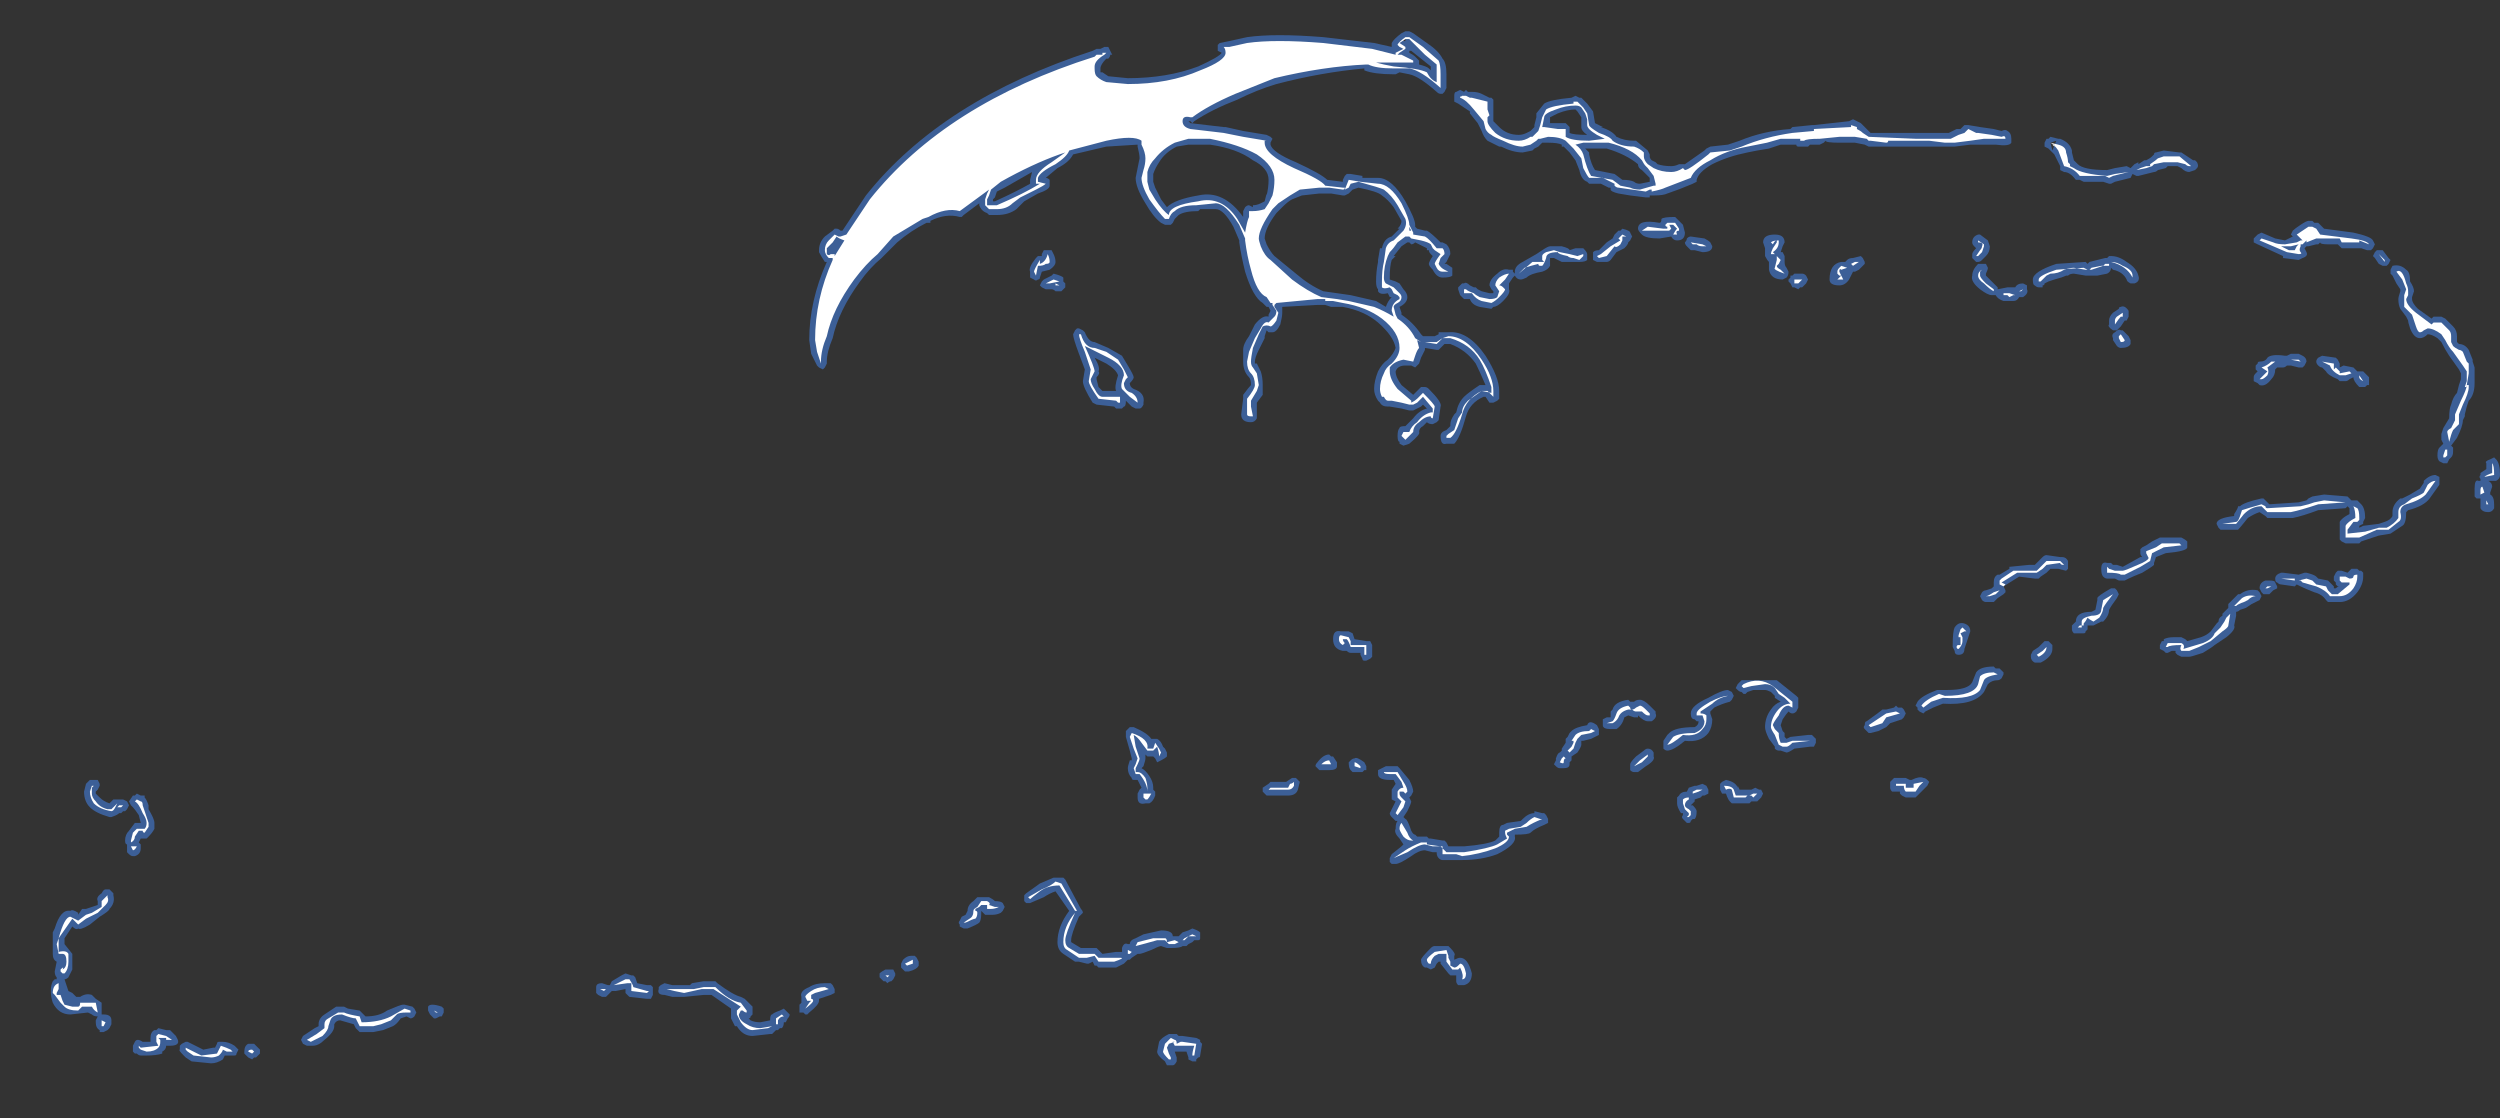 <?xml version="1.0" encoding="UTF-8" standalone="no"?>
<svg xmlns:ffdec="https://www.free-decompiler.com/flash" xmlns:xlink="http://www.w3.org/1999/xlink" ffdec:objectType="frame" height="200.2px" width="447.65px" xmlns="http://www.w3.org/2000/svg">
  <rect width="100%" height="100%" fill="#333333" stroke="none"/>
  <g transform="matrix(1.0, 0.0, 0.0, 1.0, 224.35, 209.65)">
    <use ffdec:characterId="1430" height="26.45" transform="matrix(7.0, 0.0, 0.0, 7.0, -215.25, -204.05)" width="62.65" xlink:href="#shape0"/>
  </g>
  <defs>
    <g id="shape0" transform="matrix(1.0, 0.0, 0.0, 1.0, 30.75, 29.15)">
      <path d="M3.55 -28.8 L3.55 -28.85 Q3.6 -28.95 3.8 -29.1 L3.9 -29.15 4.0 -29.15 4.1 -29.1 4.45 -28.85 Q4.75 -28.65 4.85 -28.45 4.95 -28.35 4.95 -28.05 L4.95 -27.7 4.9 -27.6 4.85 -27.55 4.8 -27.55 Q4.75 -27.55 4.7 -27.6 4.25 -28.0 4.0 -28.05 L3.75 -28.1 3.65 -28.05 3.6 -28.05 Q3.1 -28.05 2.85 -28.15 L2.85 -28.2 Q1.75 -28.1 0.6 -27.8 0.1 -27.65 -0.4 -27.4 -1.05 -27.15 -1.5 -26.85 L-1.55 -26.8 -1.6 -26.85 -1.65 -26.85 -1.6 -26.8 -0.75 -26.7 -0.7 -26.7 -0.25 -26.6 0.35 -26.5 0.45 -26.45 0.5 -26.4 0.45 -26.3 0.45 -26.25 Q0.5 -26.05 1.1 -25.8 1.75 -25.5 1.9 -25.35 L2.3 -25.3 2.3 -25.35 2.35 -25.45 2.4 -25.5 2.5 -25.5 2.8 -25.45 2.8 -25.4 3.2 -25.4 Q3.55 -25.4 3.9 -24.8 4.15 -24.35 4.15 -24.2 L4.15 -24.15 4.2 -24.1 4.4 -24.05 4.45 -24.05 Q4.55 -24.0 4.8 -23.75 L4.85 -23.75 4.95 -23.7 Q5.05 -23.6 5.05 -23.45 L4.95 -23.25 4.9 -23.2 4.95 -23.2 5.1 -23.1 5.1 -22.9 Q5.05 -22.85 4.85 -22.85 4.7 -22.85 4.6 -23.05 4.5 -23.15 4.5 -23.2 4.5 -23.25 4.6 -23.4 L4.55 -23.45 Q4.5 -23.5 4.5 -23.55 L4.45 -23.55 4.45 -23.6 4.15 -23.75 Q4.1 -23.7 4.05 -23.7 L4.0 -23.75 3.95 -23.75 3.8 -23.65 3.6 -23.4 3.65 -23.4 3.55 -23.3 Q3.5 -23.15 3.5 -22.85 L3.5 -22.8 3.65 -22.75 3.75 -22.7 3.85 -22.55 Q3.95 -22.45 3.95 -22.35 3.95 -22.2 3.75 -22.1 L3.8 -21.95 3.8 -21.9 Q4.1 -21.7 4.3 -21.4 L4.35 -21.35 4.65 -21.35 4.75 -21.4 4.75 -21.45 5.0 -21.45 Q5.5 -21.5 5.95 -20.85 6.3 -20.3 6.3 -19.95 L6.3 -19.75 6.25 -19.7 6.15 -19.65 6.05 -19.65 5.95 -19.8 5.9 -19.8 Q5.55 -19.65 5.45 -19.3 5.3 -18.75 5.15 -18.6 L4.95 -18.6 Q4.8 -18.55 4.8 -18.8 4.8 -18.9 4.95 -18.95 L5.05 -19.05 5.05 -19.1 Q5.05 -19.2 5.15 -19.35 L5.2 -19.4 Q5.25 -19.65 5.4 -19.8 5.5 -19.9 5.8 -20.1 L5.95 -20.1 Q5.8 -20.45 5.7 -20.65 5.45 -21.0 5.05 -21.15 L4.9 -21.15 4.75 -21.0 4.7 -21.0 4.4 -21.05 4.4 -21.0 4.3 -20.8 4.25 -20.65 4.15 -20.55 4.05 -20.6 3.9 -20.6 Q3.7 -20.6 3.65 -20.45 3.65 -20.3 3.8 -20.1 L4.1 -19.85 4.3 -20.05 4.4 -20.05 Q4.45 -20.05 4.5 -20.0 4.85 -19.65 4.8 -19.55 L4.75 -19.2 4.7 -19.15 4.6 -19.1 Q4.5 -19.1 4.45 -19.15 L4.35 -19.05 Q4.25 -19.0 4.25 -18.9 4.3 -18.85 4.0 -18.6 L3.85 -18.55 3.75 -18.6 3.75 -18.65 Q3.7 -18.65 3.7 -18.8 3.7 -18.95 3.75 -19.0 3.75 -19.05 3.9 -19.05 L4.1 -19.25 Q4.25 -19.45 4.45 -19.5 L4.35 -19.6 4.3 -19.55 4.1 -19.45 4.0 -19.45 3.8 -19.5 3.5 -19.55 3.45 -19.55 Q3.3 -19.55 3.25 -19.65 L3.2 -19.7 Q3.1 -19.85 3.1 -20.0 3.1 -20.2 3.2 -20.45 3.3 -20.65 3.45 -20.75 3.6 -20.9 3.65 -21.05 3.6 -21.35 3.2 -21.7 2.85 -22.0 2.3 -22.1 L2.0 -22.1 1.85 -22.15 1.65 -22.15 0.75 -22.1 0.75 -21.95 Q0.75 -21.85 0.7 -21.65 0.6 -21.45 0.5 -21.45 L0.4 -21.45 0.35 -21.5 0.3 -21.35 0.3 -21.3 0.15 -21.0 Q0.05 -20.8 0.05 -20.7 L0.05 -20.65 0.1 -20.65 0.2 -20.45 Q0.25 -20.3 0.25 -20.1 L0.25 -19.85 0.1 -19.65 0.1 -19.55 Q0.1 -19.45 0.1 -19.35 L0.1 -19.25 Q0.05 -19.15 -0.05 -19.15 -0.3 -19.15 -0.3 -19.35 L-0.25 -19.75 -0.25 -19.85 Q-0.1 -20.05 -0.05 -20.1 -0.05 -20.25 -0.1 -20.3 -0.25 -20.45 -0.25 -20.7 L-0.25 -21.0 Q-0.25 -21.15 -0.1 -21.35 L0.05 -21.65 Q0.25 -21.9 0.4 -21.85 L0.4 -21.9 0.45 -22.0 0.4 -22.1 0.35 -22.1 0.25 -22.2 Q0.0 -22.35 -0.2 -23.0 -0.3 -23.4 -0.35 -23.75 L-0.35 -23.8 -0.5 -24.15 Q-0.75 -24.6 -0.95 -24.6 L-1.35 -24.6 -1.4 -24.55 Q-1.75 -24.55 -1.9 -24.45 L-2.0 -24.35 -2.05 -24.25 -2.1 -24.2 -2.25 -24.2 -2.35 -24.25 Q-2.55 -24.4 -2.75 -24.75 -3.0 -25.15 -3.0 -25.4 L-2.9 -25.9 Q-2.9 -26.0 -2.95 -26.2 L-2.95 -26.25 -3.75 -26.2 -4.6 -26.0 Q-4.7 -25.8 -5.0 -25.65 L-5.3 -25.4 Q-5.25 -25.4 -5.2 -25.35 L-5.2 -25.2 Q-5.2 -25.1 -5.5 -25.0 L-5.85 -24.8 -6.05 -24.6 Q-6.25 -24.45 -6.55 -24.45 L-6.75 -24.45 -6.8 -24.5 Q-6.95 -24.55 -7.0 -24.7 L-7.0 -24.75 -7.4 -24.45 -7.45 -24.4 -7.5 -24.4 Q-7.85 -24.5 -8.25 -24.3 L-8.25 -24.25 -8.35 -24.25 Q-8.75 -24.05 -9.1 -23.75 L-9.5 -23.35 Q-9.8 -23.1 -10.05 -22.75 -10.6 -22.0 -10.75 -21.3 -10.9 -20.95 -10.9 -20.7 L-10.9 -20.65 -10.95 -20.55 -11.0 -20.5 -11.1 -20.55 -11.15 -20.6 -11.3 -20.9 -11.35 -21.25 Q-11.35 -22.25 -10.9 -23.25 L-10.95 -23.25 Q-11.05 -23.4 -11.1 -23.5 L-11.1 -23.55 Q-11.1 -23.75 -10.95 -23.9 L-10.75 -24.05 -10.7 -24.1 -10.65 -24.1 Q-10.6 -24.1 -10.55 -24.05 L-10.5 -24.05 -9.9 -24.95 Q-7.95 -27.4 -4.1 -28.65 L-4.0 -28.7 -3.9 -28.7 -3.8 -28.75 -3.7 -28.75 -3.6 -28.55 -3.65 -28.55 Q-3.65 -28.5 -3.7 -28.45 L-3.75 -28.45 Q-3.9 -28.3 -3.9 -28.2 L-3.9 -28.1 -3.85 -28.1 -3.7 -28.0 -3.2 -27.95 Q-2.2 -27.95 -1.4 -28.25 -0.85 -28.5 -0.8 -28.6 L-0.9 -28.65 -0.9 -28.8 -0.85 -28.85 -0.6 -28.9 -0.15 -29.0 Q0.55 -29.1 1.8 -29.0 L3.1 -28.85 3.55 -28.75 3.55 -28.8 M3.6 -28.75 L3.6 -28.75 M3.9 -28.9 L3.9 -28.95 3.85 -28.95 3.85 -28.9 3.9 -28.9 M4.0 -28.6 Q4.1 -28.55 4.15 -28.5 L4.25 -28.4 4.25 -28.3 Q4.45 -28.25 4.5 -28.2 L4.55 -28.15 4.55 -28.25 4.05 -28.65 4.0 -28.65 4.0 -28.6 M21.1 -25.75 Q21.25 -25.6 21.85 -25.6 L22.05 -25.65 22.35 -25.7 22.45 -25.65 22.55 -25.75 22.65 -25.8 22.65 -25.75 22.8 -25.85 22.85 -25.85 Q22.95 -25.9 23.0 -25.95 L23.05 -26.0 Q23.05 -26.05 23.1 -26.05 L23.3 -26.1 23.7 -26.05 23.75 -26.05 24.05 -25.85 24.1 -25.85 24.15 -25.8 Q24.2 -25.7 24.15 -25.65 L24.1 -25.6 23.95 -25.55 Q23.85 -25.55 23.75 -25.65 L23.65 -25.7 23.4 -25.7 23.35 -25.65 23.15 -25.6 Q23.1 -25.55 23.05 -25.55 L22.65 -25.45 22.6 -25.45 22.5 -25.5 22.45 -25.4 22.05 -25.3 21.95 -25.25 21.9 -25.25 21.75 -25.3 21.25 -25.3 21.15 -25.35 Q21.1 -25.35 21.05 -25.35 20.9 -25.55 20.75 -25.55 L20.65 -25.6 20.65 -25.7 20.5 -26.0 20.35 -26.15 20.25 -26.2 20.25 -26.3 20.3 -26.4 20.35 -26.4 20.4 -26.45 20.6 -26.4 20.65 -26.4 Q20.9 -26.3 20.95 -26.1 L20.95 -26.05 21.0 -25.85 21.1 -25.75 M20.4 -26.3 L20.45 -26.1 20.55 -26.35 20.4 -26.3 M19.3 -26.6 Q19.4 -26.55 19.4 -26.4 L19.4 -26.3 Q19.35 -26.2 19.0 -26.25 L18.35 -26.25 17.95 -26.2 15.75 -26.2 15.65 -26.25 15.4 -26.3 15.0 -26.3 Q14.65 -26.3 14.65 -26.35 L14.6 -26.3 14.5 -26.25 14.25 -26.25 14.2 -26.2 13.95 -26.2 Q13.9 -26.2 13.9 -26.25 L13.5 -26.25 13.2 -26.15 12.9 -26.1 12.65 -26.05 Q12.15 -25.95 11.75 -25.75 11.4 -25.55 11.35 -25.35 L11.35 -25.3 11.25 -25.25 Q10.9 -25.1 10.6 -25.0 10.5 -24.95 10.25 -24.95 L10.15 -24.95 10.15 -24.9 10.05 -24.9 9.65 -24.95 9.35 -25.0 Q9.15 -25.05 9.15 -25.1 L9.15 -25.15 9.1 -25.15 8.9 -25.25 8.6 -25.25 8.55 -25.3 Q8.4 -25.35 8.35 -25.6 L8.25 -25.85 8.1 -26.05 7.95 -26.2 7.9 -26.2 7.9 -26.25 Q7.8 -26.3 7.55 -26.3 L7.4 -26.3 7.3 -26.2 7.2 -26.15 7.15 -26.1 6.9 -26.05 Q6.65 -26.05 6.35 -26.2 L6.3 -26.2 Q6.1 -26.3 6.0 -26.35 5.9 -26.45 5.85 -26.6 L5.75 -26.8 5.55 -27.05 5.55 -27.1 5.25 -27.3 5.15 -27.35 5.15 -27.5 Q5.15 -27.6 5.2 -27.6 L5.3 -27.65 5.4 -27.6 5.45 -27.65 5.5 -27.6 5.6 -27.6 Q5.75 -27.6 5.85 -27.55 L6.05 -27.45 6.1 -27.45 6.15 -27.4 6.15 -26.85 6.3 -26.7 Q6.5 -26.5 6.8 -26.5 6.9 -26.5 7.0 -26.55 L7.1 -26.6 7.2 -26.7 7.2 -26.75 7.25 -26.95 7.25 -27.05 7.45 -27.3 Q7.6 -27.4 8.15 -27.45 L8.25 -27.5 8.35 -27.45 8.4 -27.45 8.55 -27.3 8.7 -27.1 8.75 -26.8 8.95 -26.7 8.9 -26.7 Q9.2 -26.6 9.3 -26.45 9.5 -26.35 9.75 -26.35 L9.8 -26.35 10.1 -26.1 10.15 -26.0 10.15 -25.95 Q10.15 -25.9 10.2 -25.85 L10.3 -25.8 10.35 -25.75 Q10.5 -25.7 10.7 -25.7 10.8 -25.7 10.9 -25.75 L11.05 -25.75 11.55 -26.1 11.6 -26.15 11.7 -26.2 12.15 -26.25 12.45 -26.35 Q13.05 -26.6 13.75 -26.65 L13.8 -26.7 14.3 -26.75 14.35 -26.75 15.25 -26.85 15.35 -26.9 15.55 -26.8 15.8 -26.55 16.95 -26.55 Q17.7 -26.55 17.8 -26.55 L18.0 -26.65 18.1 -26.65 18.2 -26.75 18.3 -26.75 18.6 -26.7 18.95 -26.65 19.15 -26.6 Q19.25 -26.65 19.3 -26.6 M18.8 -23.8 L18.85 -23.65 Q18.85 -23.5 18.75 -23.4 L18.65 -23.3 Q18.6 -23.25 18.55 -23.25 L18.5 -23.25 18.4 -23.35 18.4 -23.45 Q18.4 -23.5 18.5 -23.6 L18.45 -23.65 Q18.4 -23.7 18.4 -23.75 18.4 -23.9 18.55 -23.95 L18.6 -23.95 18.8 -23.8 M18.75 -23.2 L18.8 -23.1 Q18.8 -23.05 18.75 -22.95 L18.75 -22.9 19.05 -22.6 19.05 -22.55 19.3 -22.6 19.5 -22.6 Q19.55 -22.7 19.7 -22.7 L19.8 -22.65 19.8 -22.55 Q19.85 -22.45 19.7 -22.35 L19.6 -22.35 Q19.55 -22.25 19.45 -22.25 L19.2 -22.25 Q19.05 -22.3 19.0 -22.4 L18.9 -22.4 Q18.8 -22.4 18.6 -22.55 18.35 -22.75 18.4 -22.9 18.4 -23.05 18.55 -23.2 L18.75 -23.2 M20.0 -22.65 Q19.95 -22.65 19.95 -22.8 19.95 -23.0 20.55 -23.2 L21.3 -23.25 21.35 -23.2 21.4 -23.25 21.8 -23.35 21.85 -23.35 21.9 -23.4 21.95 -23.4 Q22.15 -23.4 22.35 -23.25 22.6 -23.1 22.65 -22.9 22.7 -22.75 22.55 -22.7 22.5 -22.7 22.45 -22.7 22.35 -22.75 22.35 -22.8 22.25 -23.0 22.0 -23.05 L21.95 -23.1 Q21.95 -23.0 21.85 -22.95 L21.6 -22.9 21.3 -22.9 21.0 -22.95 Q20.9 -22.95 20.85 -22.9 L20.8 -22.9 Q20.7 -22.85 20.5 -22.8 L20.35 -22.75 20.25 -22.7 Q20.25 -22.65 20.2 -22.65 L20.2 -22.6 20.1 -22.6 Q20.05 -22.6 20.0 -22.65 M19.5 -22.25 L19.5 -22.25 M22.4 -22.0 L22.4 -21.85 22.35 -21.75 22.3 -21.75 22.2 -21.6 22.1 -21.5 22.0 -21.5 Q21.85 -21.6 21.9 -21.65 L21.9 -21.75 Q21.9 -21.85 22.0 -21.95 L22.15 -22.05 Q22.15 -22.1 22.2 -22.1 22.3 -22.15 22.4 -22.0 M22.0 -21.3 Q21.95 -21.4 22.05 -21.45 22.15 -21.55 22.2 -21.5 L22.25 -21.5 22.4 -21.35 22.45 -21.25 22.45 -21.15 Q22.4 -21.05 22.2 -21.05 22.15 -21.05 22.1 -21.1 L22.0 -21.25 22.0 -21.3 M13.55 -23.65 L13.5 -23.5 13.55 -23.5 13.6 -23.4 13.6 -23.25 Q13.6 -23.15 13.65 -23.1 L13.7 -23.0 Q13.7 -22.9 13.65 -22.85 L13.55 -22.8 Q13.25 -22.8 13.2 -23.05 L13.2 -23.25 Q13.15 -23.3 13.1 -23.4 L13.1 -23.6 13.05 -23.75 Q13.05 -23.95 13.35 -23.95 13.6 -23.95 13.6 -23.75 L13.55 -23.65 M11.75 -23.65 Q11.75 -23.5 11.5 -23.5 L11.3 -23.55 11.2 -23.55 11.1 -23.65 Q11.05 -23.7 11.05 -23.75 11.1 -23.8 11.1 -23.85 11.15 -23.9 11.2 -23.9 L11.55 -23.85 Q11.65 -23.8 11.7 -23.75 L11.75 -23.65 M14.15 -22.7 L14.05 -22.6 14.0 -22.6 13.95 -22.55 13.85 -22.6 13.8 -22.6 13.75 -22.7 13.7 -22.75 13.7 -22.8 13.75 -22.85 13.75 -22.9 13.8 -22.9 13.85 -22.95 14.05 -22.95 Q14.1 -22.95 14.15 -22.9 L14.2 -22.8 14.15 -22.7 M15.15 -23.25 L15.2 -23.3 Q15.25 -23.35 15.35 -23.35 L15.55 -23.4 15.6 -23.35 15.65 -23.25 15.65 -23.2 15.5 -23.05 15.4 -23.0 15.35 -23.0 15.25 -22.8 Q15.15 -22.65 15.0 -22.65 14.75 -22.65 14.75 -22.8 14.75 -23.2 15.05 -23.25 L15.15 -23.25 M18.75 -14.85 L18.9 -14.9 18.95 -14.95 18.95 -15.05 Q18.95 -15.2 19.05 -15.25 L19.1 -15.25 19.35 -15.4 19.35 -15.45 19.85 -15.5 20.0 -15.5 20.2 -15.7 Q20.25 -15.75 20.3 -15.75 L20.65 -15.7 20.7 -15.7 Q20.8 -15.7 20.85 -15.6 L20.85 -15.4 20.8 -15.35 20.6 -15.4 20.4 -15.4 20.3 -15.3 20.15 -15.2 20.1 -15.15 20.0 -15.15 19.6 -15.2 19.2 -14.95 19.25 -14.85 19.25 -14.8 19.2 -14.75 19.05 -14.65 18.95 -14.55 18.75 -14.55 Q18.7 -14.55 18.65 -14.6 L18.6 -14.7 18.65 -14.8 Q18.7 -14.85 18.75 -14.85 M23.1 -16.15 L23.2 -16.2 23.75 -16.2 Q23.85 -16.15 23.9 -16.1 L23.9 -15.95 Q23.9 -15.85 23.35 -15.8 L23.1 -15.7 23.05 -15.55 23.05 -15.5 Q23.0 -15.45 22.75 -15.3 22.5 -15.2 22.4 -15.15 L22.3 -15.1 22.15 -15.1 22.05 -15.15 21.85 -15.15 Q21.8 -15.15 21.75 -15.2 21.7 -15.25 21.7 -15.4 21.7 -15.6 21.85 -15.55 L21.95 -15.55 22.0 -15.5 22.1 -15.5 22.25 -15.45 22.7 -15.7 22.75 -15.7 Q22.7 -15.75 22.7 -15.8 L22.7 -15.9 22.75 -15.95 22.85 -16.0 23.0 -16.1 23.1 -16.15 M21.6 -14.65 Q21.6 -14.7 21.95 -14.9 L22.05 -14.9 22.1 -14.85 22.15 -14.75 22.1 -14.65 Q21.95 -14.45 21.9 -14.35 21.9 -14.2 21.75 -14.05 L21.7 -14.05 21.5 -13.95 21.35 -13.95 21.35 -13.85 21.3 -13.8 Q21.3 -13.75 21.25 -13.75 L21.0 -13.75 Q20.95 -13.8 20.95 -13.85 L20.95 -13.95 Q21.0 -14.0 21.05 -14.05 21.05 -14.3 21.45 -14.3 L21.55 -14.35 21.6 -14.6 21.6 -14.65 M8.85 -26.15 L8.5 -26.15 8.6 -26.05 8.6 -26.0 Q8.65 -25.75 8.75 -25.6 L9.25 -25.5 9.45 -25.35 Q9.65 -25.35 9.75 -25.3 9.8 -25.25 9.9 -25.25 L10.15 -25.3 10.15 -25.4 9.95 -25.6 Q9.85 -25.65 9.85 -25.75 9.55 -26.0 9.05 -26.15 L8.85 -26.15 M7.6 -26.95 L7.6 -26.8 8.0 -26.8 8.1 -26.7 8.1 -26.55 Q8.2 -26.5 8.55 -26.5 8.4 -26.6 8.4 -26.7 L8.4 -26.95 8.3 -27.1 8.25 -27.15 Q8.05 -27.15 7.8 -27.05 L7.6 -26.95 M7.9 -23.65 Q8.1 -23.6 8.1 -23.55 L8.25 -23.6 8.45 -23.6 Q8.55 -23.5 8.55 -23.45 L8.55 -23.3 Q8.5 -23.25 8.35 -23.25 L7.9 -23.25 7.7 -23.35 7.6 -23.35 7.6 -23.15 Q7.55 -23.05 7.4 -23.0 7.1 -22.95 7.0 -22.85 6.9 -22.8 6.85 -22.8 6.75 -22.8 6.7 -22.9 L6.7 -23.0 Q6.7 -23.15 6.9 -23.25 L7.25 -23.45 7.4 -23.55 Q7.55 -23.65 7.6 -23.65 L7.9 -23.65 M6.65 -23.05 L6.65 -23.0 6.7 -22.95 6.7 -22.9 6.65 -22.85 6.55 -22.7 6.55 -22.55 Q6.6 -22.45 6.4 -22.25 6.25 -22.1 6.15 -22.1 L6.1 -22.05 5.8 -22.1 Q5.6 -22.15 5.55 -22.3 L5.4 -22.3 5.3 -22.4 5.25 -22.55 5.25 -22.6 5.35 -22.7 5.4 -22.7 Q5.45 -22.75 5.55 -22.65 L5.65 -22.6 5.7 -22.6 5.75 -22.55 5.85 -22.5 6.05 -22.45 6.15 -22.45 6.15 -22.5 6.1 -22.55 6.05 -22.65 Q6.05 -22.8 6.25 -22.95 6.4 -23.1 6.55 -23.05 L6.65 -23.05 M11.05 -24.0 Q11.05 -23.8 10.85 -23.8 10.75 -23.8 10.7 -23.9 L10.4 -23.85 Q10.05 -23.85 9.95 -23.95 9.85 -24.05 9.85 -24.1 9.85 -24.35 10.4 -24.25 10.45 -24.25 10.45 -24.35 10.5 -24.4 10.8 -24.4 L11.0 -24.2 11.05 -24.0 M9.7 -23.9 L9.65 -23.8 9.6 -23.75 Q9.6 -23.7 9.5 -23.6 L9.3 -23.5 9.15 -23.3 Q9.1 -23.25 9.05 -23.25 L8.8 -23.25 8.7 -23.3 8.7 -23.5 Q8.75 -23.55 8.85 -23.55 L9.05 -23.75 9.2 -23.85 9.25 -23.95 9.35 -24.05 9.4 -24.05 9.45 -24.1 Q9.65 -24.05 9.65 -24.0 L9.7 -23.9 M3.3 -24.95 Q3.2 -25.05 2.7 -25.15 L2.55 -25.1 2.45 -25.0 2.35 -24.95 2.3 -24.95 2.0 -25.0 1.7 -25.0 1.25 -24.95 1.0 -24.85 Q0.9 -24.8 0.75 -24.65 L0.6 -24.5 Q0.3 -24.1 0.3 -23.85 L0.35 -23.7 Q0.45 -23.5 0.55 -23.4 L1.1 -22.95 Q1.45 -22.65 1.8 -22.5 L2.5 -22.4 3.15 -22.25 3.4 -22.1 Q3.45 -22.25 3.55 -22.35 L3.5 -22.35 3.45 -22.45 Q3.25 -22.4 3.2 -22.5 L3.2 -22.55 Q3.15 -22.6 3.15 -22.75 3.15 -23.0 3.2 -23.25 L3.2 -23.3 3.25 -23.6 3.3 -23.6 Q3.35 -23.85 3.55 -23.9 L3.75 -24.1 3.7 -24.1 Q3.8 -24.2 3.8 -24.3 L3.6 -24.65 Q3.45 -24.85 3.3 -24.95 M0.35 -24.95 Q0.4 -25.15 0.4 -25.35 0.4 -25.65 0.0 -25.85 -0.4 -26.15 -1.1 -26.25 L-1.65 -26.25 -1.95 -26.2 Q-2.25 -26.05 -2.4 -25.8 -2.5 -25.65 -2.55 -25.5 L-2.55 -25.3 -2.5 -25.15 -2.35 -24.85 -2.2 -24.65 Q-2.0 -24.85 -1.4 -24.95 -0.75 -25.1 -0.25 -24.4 L-0.25 -24.55 -0.2 -24.65 Q-0.15 -24.7 -0.1 -24.7 L0.0 -24.65 0.0 -24.7 Q0.1 -24.7 0.2 -24.75 L0.3 -24.8 0.35 -25.0 0.35 -24.95 M9.65 -12.0 L9.75 -12.0 Q9.8 -12.05 9.9 -12.05 10.0 -12.05 10.15 -11.9 L10.3 -11.75 10.3 -11.7 Q10.35 -11.6 10.2 -11.5 L10.1 -11.5 Q10.0 -11.5 9.85 -11.65 L9.85 -11.6 9.75 -11.6 9.6 -11.65 9.5 -11.6 Q9.45 -11.4 9.3 -11.3 L9.15 -11.3 Q8.95 -11.3 8.95 -11.4 L8.95 -11.55 9.05 -11.6 9.15 -11.6 9.15 -11.75 9.2 -11.8 Q9.25 -12.0 9.6 -12.05 L9.65 -12.0 M8.75 -11.1 L8.65 -11.05 8.45 -11.0 8.4 -11.0 8.4 -10.9 Q8.4 -10.85 8.3 -10.7 L8.15 -10.6 8.15 -10.5 8.1 -10.45 8.1 -10.4 Q8.1 -10.3 7.95 -10.3 L7.85 -10.3 Q7.8 -10.3 7.75 -10.35 L7.7 -10.4 7.75 -10.5 7.75 -10.55 Q7.8 -10.7 7.85 -10.7 L7.9 -10.75 7.9 -10.8 8.0 -10.95 8.0 -11.05 8.05 -11.1 8.1 -11.2 8.15 -11.25 Q8.25 -11.35 8.55 -11.4 8.6 -11.55 8.8 -11.4 L8.85 -11.3 8.85 -11.15 8.75 -11.1 M10.0 -10.75 Q10.05 -10.8 10.1 -10.8 10.2 -10.8 10.25 -10.7 L10.25 -10.6 Q10.3 -10.5 10.05 -10.35 L9.85 -10.2 9.75 -10.2 Q9.7 -10.2 9.65 -10.25 L9.65 -10.4 Q9.65 -10.45 9.8 -10.6 L10.0 -10.75 M11.3 -11.55 Q11.2 -11.55 11.2 -11.7 11.2 -11.9 11.65 -12.1 12.0 -12.3 12.15 -12.3 L12.25 -12.25 12.3 -12.15 12.25 -12.05 12.2 -12.0 Q12.0 -11.95 11.8 -11.85 L11.7 -11.75 11.7 -11.7 11.75 -11.55 Q11.75 -11.35 11.65 -11.2 11.45 -10.95 11.05 -11.0 10.75 -10.75 10.6 -10.75 10.55 -10.75 10.5 -10.8 10.5 -10.85 10.5 -10.9 10.5 -10.95 10.5 -11.0 L10.6 -11.15 10.65 -11.2 Q10.8 -11.35 11.3 -11.35 11.4 -11.4 11.4 -11.5 L11.35 -11.5 11.3 -11.55 M7.45 -9.15 L7.5 -9.1 7.55 -9.0 7.55 -8.9 7.45 -8.85 Q7.2 -8.75 7.1 -8.65 7.05 -8.6 6.7 -8.6 L6.7 -8.55 Q6.75 -8.35 6.25 -8.1 5.85 -7.95 5.35 -7.95 L4.85 -7.95 Q4.8 -7.95 4.75 -8.0 4.7 -8.05 4.7 -8.15 L4.6 -8.15 4.4 -8.2 Q4.25 -8.2 4.05 -8.05 3.75 -7.85 3.65 -7.85 L3.55 -7.85 3.5 -7.9 3.5 -8.0 3.55 -8.1 3.8 -8.3 3.85 -8.35 3.75 -8.5 Q3.6 -8.65 3.65 -8.75 3.65 -8.9 3.7 -8.95 L3.65 -8.95 3.55 -9.05 Q3.5 -9.1 3.5 -9.15 L3.65 -9.45 3.55 -9.5 3.55 -9.75 3.65 -9.9 3.6 -10.0 3.5 -10.0 Q3.2 -10.0 3.2 -10.15 L3.2 -10.25 3.4 -10.35 3.7 -10.35 3.75 -10.3 4.0 -10.0 Q4.1 -9.8 4.1 -9.7 L4.05 -9.6 4.0 -9.55 4.05 -9.45 Q4.05 -9.4 3.95 -9.2 L3.85 -9.05 3.9 -9.0 Q3.95 -9.0 4.05 -8.7 4.1 -8.6 4.15 -8.6 L4.2 -8.55 4.45 -8.55 4.5 -8.5 4.55 -8.5 4.85 -8.45 4.9 -8.45 4.95 -8.4 5.0 -8.3 5.4 -8.3 Q6.0 -8.35 6.2 -8.45 L6.3 -8.55 Q6.3 -8.6 6.3 -8.65 6.3 -8.85 6.4 -8.85 L6.5 -8.9 6.85 -8.95 6.9 -9.0 Q7.05 -9.15 7.2 -9.15 L7.2 -9.2 7.4 -9.15 7.45 -9.15 M11.35 -9.85 L11.5 -9.9 11.6 -9.85 11.65 -9.75 11.65 -9.65 11.55 -9.6 11.5 -9.6 11.45 -9.55 11.3 -9.5 11.3 -9.45 11.2 -9.35 11.25 -9.35 Q11.35 -9.25 11.35 -9.2 11.35 -9.05 11.3 -9.0 L11.25 -9.0 11.2 -8.95 Q11.2 -8.9 11.15 -8.9 L11.1 -8.9 11.0 -9.0 Q10.95 -9.05 11.0 -9.1 L11.0 -9.15 10.95 -9.15 Q10.85 -9.3 10.85 -9.4 L10.85 -9.55 10.9 -9.6 Q10.95 -9.7 11.1 -9.7 L11.15 -9.8 11.3 -9.85 11.35 -9.85 M3.0 -13.55 L3.05 -13.45 3.05 -13.15 3.0 -13.1 2.9 -13.05 2.85 -13.05 Q2.8 -13.05 2.8 -13.1 L2.75 -13.2 2.75 -13.25 2.5 -13.25 Q2.45 -13.25 2.4 -13.3 L2.3 -13.3 Q2.05 -13.35 2.05 -13.6 2.05 -13.85 2.25 -13.8 L2.45 -13.8 2.55 -13.75 2.6 -13.6 2.9 -13.55 3.0 -13.55 M2.0 -10.6 L2.05 -10.6 2.15 -10.45 2.15 -10.35 Q2.15 -10.25 1.95 -10.25 L1.7 -10.25 Q1.65 -10.3 1.6 -10.35 1.6 -10.4 1.65 -10.45 1.8 -10.65 1.95 -10.65 L2.0 -10.6 M2.55 -10.2 L2.5 -10.25 Q2.45 -10.3 2.45 -10.45 L2.5 -10.5 Q2.55 -10.55 2.6 -10.55 2.65 -10.6 2.85 -10.45 L2.9 -10.35 2.9 -10.25 2.85 -10.25 2.8 -10.2 2.55 -10.2 M1.1 -10.05 L1.2 -9.95 1.15 -9.75 Q1.1 -9.6 0.9 -9.6 L0.35 -9.6 0.25 -9.7 0.25 -9.8 0.4 -9.9 0.45 -9.95 0.85 -9.95 1.0 -10.05 1.1 -10.05 M5.0 -5.75 L5.05 -5.7 Q5.2 -5.55 5.15 -5.5 L5.15 -5.4 Q5.25 -5.45 5.3 -5.45 5.5 -5.45 5.6 -5.05 5.6 -4.8 5.4 -4.75 L5.25 -4.75 Q5.2 -4.8 5.2 -4.85 5.2 -4.9 5.2 -4.95 L5.2 -5.0 5.05 -5.0 5.0 -5.05 4.8 -5.3 4.8 -5.35 4.75 -5.35 4.7 -5.3 4.65 -5.2 4.55 -5.15 4.45 -5.2 4.4 -5.2 Q4.3 -5.25 4.3 -5.4 4.3 -5.45 4.55 -5.7 4.6 -5.75 4.65 -5.75 L5.0 -5.75 M20.35 -13.55 L20.45 -13.45 20.45 -13.35 Q20.45 -13.15 20.15 -13.0 L20.0 -13.0 Q19.9 -13.05 19.9 -13.15 L19.9 -13.2 19.95 -13.3 20.1 -13.4 20.25 -13.55 20.35 -13.55 M19.15 -12.6 Q19.1 -12.55 19.05 -12.55 18.9 -12.55 18.8 -12.45 L18.7 -12.25 Q18.45 -11.9 17.65 -11.95 L17.4 -11.85 17.2 -11.75 17.15 -11.7 17.05 -11.75 17.0 -11.8 17.0 -11.85 16.95 -11.9 17.0 -12.0 Q17.1 -12.15 17.5 -12.3 L17.75 -12.3 Q18.3 -12.3 18.4 -12.5 L18.5 -12.75 Q18.6 -12.9 18.95 -12.9 L19.0 -12.85 19.1 -12.85 19.2 -12.75 19.2 -12.7 19.15 -12.6 M18.35 -13.8 L18.2 -13.35 Q18.2 -13.2 18.05 -13.2 17.95 -13.2 17.95 -13.3 L17.9 -13.4 17.9 -13.45 Q17.9 -13.8 17.95 -13.9 18.05 -14.05 18.2 -14.0 18.35 -13.95 18.35 -13.8 M15.65 -11.3 Q15.6 -11.35 15.65 -11.4 15.65 -11.5 15.7 -11.5 16.05 -11.75 16.1 -11.8 L16.2 -11.8 16.4 -11.85 16.45 -11.9 16.5 -11.85 16.6 -11.85 16.65 -11.8 16.7 -11.7 16.65 -11.6 16.6 -11.55 16.3 -11.45 16.2 -11.35 16.0 -11.25 15.8 -11.2 15.75 -11.2 15.65 -11.3 M13.4 -12.55 L13.9 -12.15 13.95 -12.1 13.95 -11.85 13.9 -11.75 Q13.85 -11.7 13.8 -11.7 13.75 -11.7 13.7 -11.75 13.65 -11.7 13.55 -11.55 L13.5 -11.4 13.55 -11.25 13.6 -11.2 13.6 -11.1 13.65 -11.05 13.75 -11.1 14.2 -11.15 14.3 -11.15 14.4 -11.05 14.4 -10.95 14.35 -10.85 14.25 -10.85 13.85 -10.8 Q13.7 -10.7 13.65 -10.7 L13.5 -10.75 13.45 -10.75 Q13.4 -10.75 13.35 -10.8 L13.35 -10.85 13.2 -11.05 Q13.1 -11.25 13.1 -11.35 13.1 -11.6 13.25 -11.8 13.35 -11.95 13.5 -12.0 L13.35 -12.1 13.35 -12.15 13.25 -12.25 Q13.15 -12.3 13.1 -12.3 L12.8 -12.3 12.65 -12.25 12.6 -12.2 12.55 -12.2 12.5 -12.25 Q12.45 -12.25 12.4 -12.3 L12.35 -12.35 12.4 -12.45 12.5 -12.55 13.4 -12.55 M12.45 -9.75 L12.75 -9.75 12.85 -9.8 12.95 -9.75 13.0 -9.75 13.05 -9.65 13.0 -9.55 12.9 -9.45 12.75 -9.45 12.7 -9.4 12.25 -9.4 12.2 -9.45 Q12.15 -9.5 12.1 -9.65 L12.0 -9.65 11.95 -9.75 11.95 -9.9 12.0 -9.95 12.1 -10.0 Q12.35 -9.95 12.4 -9.8 L12.4 -9.85 12.45 -9.75 M16.8 -10.0 L16.85 -10.0 Q17.05 -10.1 17.15 -10.05 17.2 -10.05 17.25 -10.0 L17.3 -9.95 17.25 -9.85 16.95 -9.55 16.7 -9.55 16.6 -9.6 16.55 -9.65 16.55 -9.7 16.35 -9.7 Q16.3 -9.75 16.3 -9.8 L16.3 -9.95 16.4 -10.05 16.7 -10.05 16.8 -10.0 M29.5 -23.05 Q29.6 -23.0 29.6 -22.75 29.7 -22.6 29.7 -22.5 L29.65 -22.35 29.65 -22.3 Q29.65 -22.2 29.8 -22.05 L30.15 -21.8 30.2 -21.85 30.4 -21.85 30.5 -21.8 30.7 -21.6 Q30.8 -21.5 30.8 -21.35 L30.8 -21.2 30.85 -21.15 Q31.0 -21.15 31.1 -21.0 L31.2 -20.75 31.2 -20.7 31.25 -20.55 31.25 -20.15 Q31.25 -19.85 31.1 -19.7 L31.05 -19.55 31.0 -19.35 31.0 -19.3 30.95 -19.2 Q30.95 -19.05 30.8 -18.75 L30.65 -18.55 30.7 -18.5 30.7 -18.4 Q30.7 -18.3 30.65 -18.25 L30.6 -18.2 30.55 -18.1 30.45 -18.1 30.35 -18.15 Q30.3 -18.2 30.3 -18.3 30.3 -18.45 30.35 -18.5 L30.45 -18.6 30.4 -18.7 30.4 -18.85 30.45 -19.0 30.6 -19.25 Q30.6 -19.5 30.65 -19.6 30.7 -19.8 30.8 -19.9 L30.85 -20.1 30.9 -20.25 30.9 -20.4 30.85 -20.5 30.6 -20.85 Q30.5 -21.0 30.4 -21.2 L30.3 -21.3 Q30.15 -21.4 30.05 -21.4 29.95 -21.3 29.85 -21.3 29.7 -21.3 29.6 -21.55 29.55 -21.7 29.55 -21.75 L29.5 -21.85 29.35 -22.05 Q29.3 -22.15 29.3 -22.3 29.3 -22.35 29.35 -22.5 L29.35 -22.55 29.25 -22.7 29.15 -22.9 29.1 -22.95 29.1 -23.05 29.15 -23.15 Q29.35 -23.2 29.5 -23.05 M29.05 -23.2 L29.0 -23.15 28.9 -23.15 28.8 -23.2 28.7 -23.35 28.65 -23.4 28.7 -23.5 28.75 -23.55 28.9 -23.55 29.05 -23.35 29.1 -23.3 29.05 -23.2 M25.8 -24.0 L26.15 -23.85 26.4 -23.8 26.6 -23.9 26.55 -23.95 26.6 -24.05 Q26.65 -24.1 26.8 -24.2 26.95 -24.3 27.0 -24.3 L27.1 -24.3 27.15 -24.25 27.25 -24.25 27.4 -24.1 28.15 -24.0 Q28.6 -23.9 28.65 -23.8 L28.7 -23.7 28.65 -23.6 28.6 -23.55 28.5 -23.55 28.35 -23.6 27.85 -23.6 27.75 -23.7 27.5 -23.7 Q27.3 -23.7 27.3 -23.75 L27.25 -23.7 27.2 -23.7 27.0 -23.65 26.95 -23.65 26.9 -23.6 26.95 -23.5 Q27.0 -23.4 26.85 -23.35 L26.75 -23.3 26.35 -23.35 26.35 -23.4 25.7 -23.7 25.6 -23.75 Q25.6 -23.8 25.6 -23.85 L25.7 -23.95 25.8 -24.0 M26.55 -23.7 L26.55 -23.7 M28.25 -20.45 L28.4 -20.45 28.55 -20.3 28.55 -20.1 28.5 -20.1 28.45 -20.05 28.3 -20.05 Q28.15 -20.2 28.15 -20.3 L28.05 -20.25 Q28.0 -20.2 27.95 -20.2 L27.8 -20.2 27.75 -20.25 Q27.5 -20.35 27.45 -20.45 L27.35 -20.55 Q27.3 -20.55 27.25 -20.6 27.2 -20.65 27.2 -20.7 27.2 -20.75 27.25 -20.8 L27.35 -20.85 27.7 -20.8 27.75 -20.75 27.8 -20.65 27.8 -20.55 27.9 -20.6 28.15 -20.55 28.25 -20.45 M26.85 -20.85 Q26.95 -20.8 26.95 -20.7 L26.9 -20.6 26.85 -20.55 26.75 -20.55 26.55 -20.6 26.45 -20.6 Q26.4 -20.55 26.35 -20.55 L26.2 -20.55 26.15 -20.5 Q26.15 -20.35 26.05 -20.25 25.9 -20.05 25.75 -20.1 L25.7 -20.15 25.6 -20.2 Q25.6 -20.25 25.6 -20.3 25.6 -20.35 25.65 -20.4 L25.7 -20.45 25.65 -20.5 25.65 -20.6 25.7 -20.65 Q25.7 -20.7 25.75 -20.7 25.9 -20.7 25.95 -20.8 26.05 -20.9 26.4 -20.85 L26.45 -20.85 26.55 -20.9 26.75 -20.9 26.85 -20.85 M26.0 -17.05 L26.75 -17.1 26.95 -17.15 27.0 -17.2 27.1 -17.25 27.4 -17.3 28.0 -17.25 28.1 -17.15 28.25 -17.15 28.35 -17.05 Q28.45 -16.95 28.45 -16.7 L28.4 -16.6 28.4 -16.55 28.3 -16.5 28.3 -16.45 28.4 -16.5 28.8 -16.55 28.95 -16.6 Q29.1 -16.65 29.15 -16.75 L29.15 -16.85 Q29.15 -17.05 29.35 -17.2 L29.4 -17.2 29.6 -17.3 29.85 -17.45 29.95 -17.6 29.95 -17.65 Q30.1 -17.8 30.25 -17.8 L30.35 -17.75 30.35 -17.55 30.1 -17.2 Q29.95 -17.0 29.55 -16.9 L29.5 -16.85 Q29.5 -16.55 29.4 -16.5 L29.1 -16.3 28.8 -16.25 28.35 -16.1 28.3 -16.05 27.95 -16.05 27.85 -16.1 27.8 -16.15 Q27.8 -16.2 27.8 -16.35 L27.8 -16.6 Q27.85 -16.7 28.05 -16.8 L28.05 -16.95 28.0 -17.0 27.95 -16.95 27.25 -16.9 Q26.85 -16.75 26.6 -16.7 L25.95 -16.7 25.9 -16.75 25.75 -16.85 Q25.6 -16.8 25.45 -16.7 25.25 -16.45 25.2 -16.4 L24.75 -16.4 24.7 -16.45 24.65 -16.55 Q24.65 -16.7 25.1 -16.75 L25.1 -16.8 Q25.2 -16.95 25.2 -17.0 L25.25 -17.0 Q25.35 -17.1 25.8 -17.2 L25.85 -17.2 26.0 -17.05 M26.0 -15.1 Q26.15 -15.1 26.15 -15.05 L26.2 -14.95 26.2 -14.9 26.1 -14.85 26.0 -14.75 25.85 -14.75 25.8 -14.8 25.75 -14.9 Q25.75 -15.05 25.9 -15.1 L26.0 -15.1 M25.25 -14.75 Q25.45 -14.9 25.7 -14.85 L25.75 -14.8 25.8 -14.7 25.75 -14.6 25.55 -14.5 25.4 -14.4 25.25 -14.35 Q25.2 -14.3 25.15 -14.3 L25.15 -14.2 25.1 -13.95 Q25.15 -13.85 24.9 -13.65 L24.6 -13.45 Q24.55 -13.4 24.3 -13.25 24.0 -13.15 23.95 -13.15 L23.75 -13.15 23.65 -13.2 23.6 -13.25 23.6 -13.3 23.5 -13.3 23.4 -13.25 23.35 -13.25 23.3 -13.3 23.2 -13.35 Q23.2 -13.4 23.2 -13.45 L23.25 -13.55 23.3 -13.55 23.3 -13.6 Q23.4 -13.65 23.55 -13.65 L23.75 -13.65 23.85 -13.6 23.9 -13.55 24.25 -13.65 Q24.4 -13.7 24.5 -13.8 L24.65 -14.0 24.7 -14.05 Q24.7 -14.15 24.8 -14.2 L24.8 -14.25 Q24.9 -14.35 24.95 -14.4 L24.95 -14.4 24.95 -14.5 25.2 -14.75 25.25 -14.75 M27.25 -15.15 L27.5 -15.1 27.65 -14.95 27.65 -14.9 27.7 -14.9 Q27.75 -14.95 27.8 -14.95 L27.75 -14.95 27.7 -15.0 27.7 -15.05 27.65 -15.1 27.65 -15.2 27.7 -15.3 27.75 -15.35 27.85 -15.35 28.0 -15.3 Q28.05 -15.35 28.1 -15.4 28.15 -15.4 28.25 -15.4 L28.3 -15.35 28.35 -15.35 28.4 -15.3 28.4 -15.2 Q28.4 -15.0 28.25 -14.8 28.05 -14.55 27.8 -14.55 L27.5 -14.55 27.45 -14.6 Q27.35 -14.75 27.15 -14.8 26.9 -14.9 26.8 -14.95 L26.8 -14.95 26.7 -15.0 26.65 -14.95 26.3 -15.0 Q26.25 -15.0 26.2 -15.05 26.15 -15.05 26.15 -15.15 26.15 -15.25 26.3 -15.3 L26.35 -15.3 26.75 -15.25 26.9 -15.3 26.95 -15.3 Q27.15 -15.25 27.2 -15.2 L27.25 -15.15 M31.9 -17.8 Q31.9 -17.7 31.8 -17.65 L31.6 -17.65 Q31.7 -17.6 31.7 -17.5 L31.65 -17.35 31.65 -17.3 Q31.75 -17.25 31.75 -17.05 L31.75 -16.95 Q31.7 -16.85 31.6 -16.85 31.45 -16.85 31.4 -16.95 L31.4 -17.2 31.3 -17.2 31.25 -17.25 31.25 -17.45 Q31.25 -17.7 31.35 -17.65 L31.4 -17.65 31.4 -17.7 Q31.35 -17.75 31.4 -17.8 L31.4 -17.85 31.55 -17.95 31.55 -18.1 Q31.5 -18.15 31.65 -18.2 L31.75 -18.25 31.8 -18.2 Q31.9 -18.1 31.9 -17.8 M-28.25 -9.35 L-28.25 -9.25 Q-28.1 -9.0 -28.1 -8.9 L-28.1 -8.75 Q-28.15 -8.65 -28.25 -8.55 L-28.3 -8.5 -28.45 -8.5 -28.5 -8.4 -28.45 -8.35 -28.45 -8.25 Q-28.45 -8.1 -28.6 -8.05 L-28.65 -8.05 Q-28.7 -8.05 -28.75 -8.1 L-28.8 -8.15 -28.8 -8.35 Q-28.85 -8.35 -28.85 -8.45 -28.85 -8.6 -28.75 -8.7 L-28.6 -8.9 -28.45 -8.9 -28.5 -9.1 Q-28.6 -9.25 -28.65 -9.3 L-28.7 -9.35 -28.75 -9.45 -28.65 -9.6 -28.6 -9.6 -28.55 -9.65 -28.45 -9.6 -28.35 -9.6 -28.35 -9.55 Q-28.3 -9.5 -28.25 -9.35 M-28.8 -9.45 L-28.75 -9.35 -28.8 -9.25 -28.85 -9.2 -28.9 -9.2 -28.95 -9.15 -29.0 -9.15 Q-29.05 -9.1 -29.2 -9.05 L-29.25 -9.05 Q-29.6 -9.15 -29.75 -9.3 -29.9 -9.45 -29.9 -9.7 L-29.85 -9.9 -29.75 -10.0 -29.55 -10.0 -29.5 -9.9 -29.5 -9.85 -29.55 -9.75 -29.6 -9.7 -29.6 -9.65 -29.5 -9.55 Q-29.4 -9.45 -29.25 -9.4 L-29.15 -9.5 -28.9 -9.5 -28.8 -9.45 M-29.25 -7.2 L-29.15 -7.1 -29.15 -7.05 Q-29.1 -6.85 -29.25 -6.7 -29.25 -6.65 -29.5 -6.5 L-29.75 -6.3 Q-30.0 -6.15 -30.05 -6.2 -30.1 -6.15 -30.2 -6.25 L-30.4 -5.95 -30.4 -5.8 -30.2 -5.55 -30.2 -5.15 -30.3 -4.95 Q-30.35 -4.9 -30.4 -4.9 L-30.3 -4.6 -30.2 -4.55 -30.1 -4.45 -30.0 -4.45 Q-29.85 -4.55 -29.7 -4.5 L-29.6 -4.4 -29.45 -4.3 -29.45 -4.0 -29.4 -4.0 Q-29.2 -4.0 -29.2 -3.85 L-29.2 -3.75 -29.25 -3.65 -29.3 -3.6 -29.4 -3.55 -29.5 -3.55 -29.5 -3.6 Q-29.6 -3.65 -29.6 -3.8 L-29.6 -3.85 -29.55 -3.95 Q-29.65 -3.95 -29.7 -4.0 L-29.8 -4.05 -30.25 -4.0 Q-30.55 -4.0 -30.7 -4.3 -30.75 -4.45 -30.75 -4.6 -30.75 -4.75 -30.7 -4.85 L-30.65 -4.9 -30.6 -4.9 -30.6 -4.95 Q-30.65 -5.0 -30.65 -5.1 L-30.6 -5.35 Q-30.7 -5.4 -30.7 -5.55 L-30.7 -6.1 -30.65 -6.2 Q-30.5 -6.7 -30.25 -6.65 -30.2 -6.7 -30.05 -6.6 L-30.05 -6.55 -29.95 -6.7 -29.85 -6.7 -29.55 -6.8 -29.55 -6.9 Q-29.6 -7.0 -29.45 -7.1 -29.4 -7.2 -29.35 -7.2 L-29.25 -7.2 M-23.9 -3.75 Q-23.9 -3.9 -23.75 -4.0 L-23.45 -4.2 -23.25 -4.2 -23.15 -4.15 -22.85 -4.1 -22.7 -3.95 Q-22.35 -3.95 -22.15 -4.1 -21.8 -4.25 -21.75 -4.25 L-21.7 -4.25 -21.5 -4.2 -21.45 -4.15 -21.4 -4.05 -21.45 -3.95 Q-21.5 -3.9 -21.55 -3.9 L-21.65 -3.95 -21.8 -3.9 Q-21.9 -3.75 -22.0 -3.7 L-22.25 -3.6 -22.5 -3.55 -22.85 -3.55 -22.95 -3.65 -23.0 -3.75 -23.35 -3.85 Q-23.45 -3.85 -23.5 -3.75 L-23.5 -3.7 Q-23.5 -3.55 -23.75 -3.35 -23.9 -3.2 -24.05 -3.2 L-24.2 -3.2 -24.3 -3.25 -24.35 -3.35 -24.3 -3.45 -24.0 -3.65 -23.9 -3.7 -23.9 -3.75 M-28.1 -3.6 L-28.05 -3.6 -28.0 -3.65 -27.8 -3.6 -27.7 -3.6 -27.55 -3.45 -27.5 -3.35 Q-27.45 -3.2 -27.7 -3.2 L-27.8 -3.2 Q-27.8 -3.1 -27.9 -3.05 L-27.9 -3.0 Q-28.05 -2.95 -28.3 -2.95 L-28.45 -2.95 Q-28.5 -2.95 -28.55 -3.0 L-28.6 -3.0 -28.65 -3.05 -28.65 -3.2 -28.6 -3.3 Q-28.55 -3.4 -28.4 -3.3 L-28.2 -3.3 -28.2 -3.4 Q-28.2 -3.55 -28.1 -3.6 M-26.05 -3.2 L-25.95 -3.1 -26.0 -3.0 Q-26.0 -2.95 -26.05 -2.95 L-26.3 -2.95 -26.35 -2.85 Q-26.5 -2.75 -26.65 -2.75 L-27.15 -2.8 -27.3 -2.9 -27.35 -2.95 Q-27.5 -3.1 -27.45 -3.1 L-27.45 -3.2 -27.4 -3.25 -27.3 -3.3 -27.25 -3.3 -26.85 -3.1 -26.6 -3.15 -26.55 -3.15 -26.5 -3.25 Q-26.5 -3.3 -26.45 -3.3 L-26.35 -3.3 Q-26.2 -3.3 -26.05 -3.2 M-25.45 -3.15 L-25.4 -3.1 -25.4 -3.0 -25.5 -2.9 -25.55 -2.9 -25.6 -2.85 -25.7 -2.9 -25.8 -3.0 -25.8 -3.05 Q-25.8 -3.2 -25.7 -3.25 -25.65 -3.25 -25.55 -3.25 L-25.45 -3.15 M-5.65 -25.55 L-6.35 -25.15 -6.55 -25.05 -6.6 -24.9 -6.65 -24.85 -6.65 -24.8 -6.6 -24.8 Q-6.05 -25.05 -5.7 -25.25 L-5.7 -25.35 -5.65 -25.55 M-5.35 -23.55 L-5.15 -23.55 -5.1 -23.45 Q-5.05 -23.35 -5.05 -23.25 -5.05 -23.15 -5.2 -23.05 L-5.4 -23.0 -5.45 -22.85 Q-5.45 -22.8 -5.5 -22.8 -5.55 -22.75 -5.6 -22.8 L-5.7 -22.85 -5.7 -23.0 Q-5.75 -23.1 -5.55 -23.35 L-5.5 -23.4 -5.4 -23.4 -5.4 -23.45 -5.35 -23.55 M-4.85 -22.8 L-4.85 -22.75 -4.8 -22.7 -4.8 -22.6 -4.9 -22.5 -5.05 -22.5 Q-5.1 -22.55 -5.15 -22.55 L-5.3 -22.55 -5.4 -22.6 -5.45 -22.65 -5.4 -22.75 -5.35 -22.8 -5.15 -22.9 -5.1 -22.95 Q-4.9 -22.9 -4.85 -22.85 L-4.85 -22.8 M-4.35 -21.5 L-4.3 -21.45 Q-4.2 -21.2 -4.05 -21.2 L-3.7 -21.05 -3.35 -20.85 -3.2 -20.6 Q-3.05 -20.35 -3.05 -20.3 -3.05 -20.25 -3.15 -20.15 -3.15 -20.05 -3.05 -20.0 -2.75 -19.9 -2.8 -19.65 L-2.8 -19.6 Q-2.85 -19.5 -2.9 -19.5 L-3.0 -19.5 -3.1 -19.55 -3.25 -19.7 Q-3.25 -19.55 -3.3 -19.55 L-3.35 -19.5 -3.5 -19.5 -3.55 -19.55 -4.0 -19.6 -4.1 -19.65 Q-4.35 -20.05 -4.35 -20.2 L-4.3 -20.5 -4.45 -20.9 Q-4.6 -21.3 -4.6 -21.4 L-4.55 -21.5 -4.5 -21.55 -4.45 -21.55 -4.35 -21.5 M-3.95 -20.45 Q-3.9 -20.4 -4.0 -20.3 L-4.0 -20.25 -3.95 -20.05 -3.85 -19.95 -3.5 -19.95 Q-3.55 -20.05 -3.45 -20.35 -3.5 -20.5 -3.75 -20.65 L-4.05 -20.8 Q-3.9 -20.55 -3.95 -20.45 M-21.1 -4.1 L-21.1 -4.2 Q-21.05 -4.3 -20.75 -4.2 L-20.7 -4.15 -20.7 -4.05 -20.75 -3.95 -20.8 -3.95 -20.9 -3.9 -20.95 -3.9 -21.05 -4.0 -21.1 -4.1 M-13.1 -4.45 L-13.0 -4.4 -12.8 -4.2 -12.8 -4.0 -12.85 -3.95 Q-12.85 -3.9 -12.9 -3.9 L-12.85 -3.85 Q-12.75 -3.8 -12.6 -3.8 L-12.35 -3.85 Q-12.35 -4.0 -12.3 -4.0 -12.25 -4.05 -12.1 -4.1 L-12.0 -4.15 -11.95 -4.1 Q-11.9 -4.05 -11.85 -4.0 -11.85 -3.95 -11.9 -3.9 L-11.95 -3.8 -12.0 -3.8 Q-12.0 -3.7 -12.05 -3.65 L-12.1 -3.65 -12.15 -3.6 -12.2 -3.6 -12.3 -3.5 -12.35 -3.5 -12.8 -3.45 Q-13.05 -3.45 -13.2 -3.7 L-13.25 -3.7 -13.35 -3.9 -13.35 -4.15 -13.85 -4.5 -14.05 -4.5 -14.55 -4.45 -14.85 -4.45 -15.05 -4.5 Q-15.25 -4.5 -15.2 -4.65 L-15.2 -4.7 -15.15 -4.75 -15.05 -4.8 -14.85 -4.75 -14.4 -4.75 -14.35 -4.8 -14.05 -4.85 -13.75 -4.85 -13.7 -4.8 Q-13.3 -4.5 -13.1 -4.45 M-11.6 -4.15 L-11.6 -4.25 -11.55 -4.3 -11.55 -4.45 Q-11.6 -4.6 -11.35 -4.7 -11.2 -4.8 -10.95 -4.8 L-10.8 -4.8 -10.75 -4.75 -10.7 -4.65 Q-10.7 -4.6 -10.7 -4.55 L-10.8 -4.5 -11.1 -4.4 -11.1 -4.35 Q-11.1 -4.25 -11.35 -4.05 L-11.4 -4.0 -11.45 -4.0 -11.5 -4.05 -11.6 -4.05 -11.6 -4.15 M-16.05 -5.05 L-15.9 -5.0 -15.85 -5.0 -15.8 -4.95 -15.75 -4.8 -15.5 -4.75 -15.4 -4.75 -15.35 -4.7 -15.35 -4.5 -15.4 -4.4 -15.5 -4.4 -15.95 -4.45 -16.05 -4.55 -16.05 -4.65 -16.3 -4.6 -16.4 -4.6 -16.45 -4.55 Q-16.5 -4.5 -16.55 -4.45 L-16.65 -4.45 -16.75 -4.5 -16.8 -4.55 -16.8 -4.7 Q-16.8 -4.8 -16.65 -4.8 L-16.5 -4.75 -16.45 -4.75 -16.4 -4.85 -16.15 -5.0 -16.05 -5.05 M-2.75 -10.65 L-2.75 -10.55 Q-2.75 -10.5 -2.8 -10.35 L-2.85 -10.3 Q-2.75 -10.25 -2.65 -10.1 -2.55 -9.95 -2.55 -9.8 L-2.55 -9.75 -2.5 -9.7 -2.5 -9.6 Q-2.55 -9.45 -2.65 -9.4 L-2.75 -9.4 Q-2.95 -9.35 -2.95 -9.55 L-2.95 -9.65 -2.9 -9.75 -2.85 -9.8 Q-2.9 -9.9 -2.95 -10.0 L-3.05 -10.0 Q-3.1 -10.0 -3.1 -10.05 -3.2 -10.15 -3.2 -10.3 -3.2 -10.35 -3.15 -10.5 L-3.1 -10.5 -3.1 -10.55 -3.15 -10.75 -3.25 -11.1 -3.25 -11.25 -3.15 -11.35 -3.05 -11.35 Q-2.7 -11.2 -2.6 -11.05 L-2.45 -11.05 Q-2.35 -11.0 -2.3 -10.85 L-2.25 -10.8 -2.2 -10.7 -2.2 -10.6 Q-2.25 -10.55 -2.35 -10.5 L-2.45 -10.45 -2.5 -10.55 -2.55 -10.6 -2.7 -10.6 -2.75 -10.65 M-5.0 -7.5 L-4.85 -7.5 -4.8 -7.45 -4.4 -6.7 Q-4.35 -6.65 -4.35 -6.6 -4.4 -6.55 -4.45 -6.5 -4.65 -6.05 -4.65 -5.9 L-4.65 -5.85 -4.4 -5.7 -4.0 -5.7 -3.85 -5.55 -3.5 -5.6 -3.35 -5.6 -3.35 -5.7 Q-3.3 -5.85 -3.2 -5.8 L-3.15 -5.8 Q-3.15 -5.9 -3.0 -5.95 L-2.8 -6.05 -2.35 -6.15 Q-2.05 -6.15 -2.05 -6.0 L-1.9 -6.0 -1.8 -6.1 -1.65 -6.15 -1.55 -6.2 Q-1.4 -6.15 -1.35 -6.1 L-1.35 -5.95 Q-1.35 -5.9 -1.4 -5.9 L-1.5 -5.9 -1.55 -5.85 -1.65 -5.8 -1.7 -5.75 -1.8 -5.75 Q-1.85 -5.7 -2.1 -5.7 L-2.2 -5.7 -2.35 -5.75 Q-2.4 -5.75 -2.6 -5.65 -2.85 -5.55 -2.9 -5.55 L-2.95 -5.55 -3.1 -5.45 -3.15 -5.4 -3.2 -5.4 -3.3 -5.3 -3.5 -5.2 -3.95 -5.2 -4.0 -5.25 -4.05 -5.25 -4.1 -5.35 -4.2 -5.3 -4.25 -5.3 -4.45 -5.35 -4.55 -5.35 -4.85 -5.55 Q-5.0 -5.65 -5.0 -5.85 -5.0 -6.25 -4.7 -6.65 L-5.05 -7.15 Q-5.2 -7.1 -5.35 -7.0 L-5.7 -6.85 -5.8 -6.85 -5.85 -6.9 -5.85 -7.05 -5.8 -7.1 -5.45 -7.35 -5.1 -7.5 -5.0 -7.5 M-6.35 -6.75 L-6.4 -6.65 -6.45 -6.6 Q-6.55 -6.55 -6.65 -6.55 L-6.85 -6.55 -6.95 -6.65 -6.95 -6.6 Q-6.95 -6.4 -7.0 -6.35 -7.05 -6.3 -7.3 -6.2 L-7.4 -6.2 -7.5 -6.25 -7.5 -6.3 Q-7.55 -6.35 -7.5 -6.4 L-7.45 -6.5 -7.35 -6.55 -7.3 -6.65 Q-7.3 -6.8 -7.15 -6.9 L-7.05 -7.0 -6.75 -7.0 Q-6.65 -6.95 -6.6 -6.9 -6.45 -6.9 -6.4 -6.85 L-6.35 -6.75 M-8.55 -5.3 L-8.55 -5.25 Q-8.6 -5.15 -8.8 -5.1 L-8.9 -5.1 -9.0 -5.2 -9.0 -5.3 -8.95 -5.4 Q-8.85 -5.5 -8.75 -5.5 L-8.65 -5.5 -8.6 -5.45 -8.55 -5.35 -8.55 -5.3 M-9.25 -4.85 Q-9.3 -4.85 -9.35 -4.8 L-9.4 -4.85 -9.45 -4.85 -9.55 -4.95 -9.55 -5.05 Q-9.5 -5.1 -9.4 -5.15 L-9.2 -5.15 -9.15 -5.05 -9.15 -5.0 -9.2 -4.9 -9.25 -4.85 M-1.35 -2.95 Q-1.35 -2.9 -1.4 -2.9 L-1.45 -2.85 -1.45 -2.8 -1.55 -2.8 -1.65 -2.85 -1.65 -2.9 -1.7 -3.05 -2.0 -3.05 -1.95 -2.9 -1.95 -2.8 Q-2.0 -2.7 -2.05 -2.7 L-2.2 -2.7 -2.25 -2.8 Q-2.45 -2.95 -2.45 -3.05 L-2.4 -3.3 Q-2.35 -3.4 -2.15 -3.5 L-1.95 -3.5 -1.9 -3.45 -1.8 -3.45 -1.45 -3.4 -1.35 -3.35 -1.35 -3.3 -1.3 -3.25 -1.35 -2.95" fill="#437edb" fill-opacity="0.6" fill-rule="evenodd" stroke="none"/>
      <path d="M3.35 -28.3 L3.6 -28.25 Q4.25 -28.2 4.45 -28.1 4.55 -27.9 4.7 -27.85 L4.7 -28.3 4.4 -28.55 4.0 -28.95 Q3.95 -28.95 3.9 -28.95 L3.75 -28.85 3.9 -28.75 Q3.9 -28.8 3.9 -28.7 L3.75 -28.6 3.7 -28.55 3.8 -28.55 4.1 -28.4 4.1 -28.35 3.15 -28.35 3.35 -28.3 M2.9 -28.3 Q1.8 -28.25 0.55 -27.95 L-0.45 -27.55 Q-1.15 -27.25 -1.55 -26.95 L-1.6 -26.95 Q-1.8 -27.0 -1.8 -26.85 -1.8 -26.7 -1.6 -26.65 L-0.75 -26.55 -0.25 -26.45 0.35 -26.35 0.3 -26.35 0.3 -26.3 Q0.3 -26.0 1.05 -25.65 1.75 -25.35 1.85 -25.2 L2.3 -25.15 2.35 -25.15 Q2.35 -25.1 2.3 -25.1 L1.95 -25.15 1.7 -25.15 1.2 -25.1 0.95 -24.95 0.65 -24.75 0.5 -24.6 Q0.15 -24.1 0.15 -23.85 0.15 -23.8 0.2 -23.65 0.3 -23.4 0.45 -23.3 L1.0 -22.8 Q1.4 -22.5 1.75 -22.35 L2.15 -22.3 2.45 -22.25 3.1 -22.1 Q3.35 -22.0 3.6 -21.85 L3.55 -22.0 Q3.55 -22.2 3.75 -22.3 L3.75 -22.35 3.7 -22.4 3.6 -22.45 3.55 -22.55 3.5 -22.6 Q3.35 -22.55 3.3 -22.6 3.3 -22.65 3.3 -22.75 3.3 -23.05 3.35 -23.25 L3.4 -23.6 Q3.45 -23.75 3.6 -23.8 L3.85 -24.05 Q3.95 -24.2 3.9 -24.35 L3.7 -24.7 Q3.55 -24.95 3.35 -25.1 3.25 -25.15 2.7 -25.3 L2.5 -25.25 2.45 -25.15 2.35 -25.1 2.45 -25.35 2.75 -25.3 3.2 -25.25 Q3.5 -25.25 3.8 -24.75 4.0 -24.35 4.0 -24.2 L4.1 -24.0 4.1 -23.95 4.4 -23.9 Q4.5 -23.85 4.7 -23.6 L4.85 -23.6 Q4.9 -23.55 4.9 -23.45 L4.8 -23.35 4.75 -23.2 Q4.8 -23.1 4.9 -23.05 L5.0 -23.0 4.85 -23.0 Q4.75 -23.0 4.7 -23.1 L4.65 -23.2 Q4.65 -23.25 4.8 -23.45 L4.65 -23.55 4.6 -23.6 4.55 -23.7 Q4.5 -23.75 4.3 -23.8 L4.05 -23.85 4.0 -23.9 3.9 -23.9 3.7 -23.75 Q3.6 -23.6 3.5 -23.5 L3.45 -23.4 Q3.35 -23.15 3.35 -22.85 3.35 -22.75 3.4 -22.7 L3.6 -22.6 3.75 -22.45 Q3.8 -22.4 3.8 -22.35 3.8 -22.25 3.7 -22.2 3.6 -22.15 3.6 -22.1 L3.65 -21.9 3.7 -21.8 Q4.0 -21.6 4.15 -21.3 L4.3 -21.2 4.2 -21.25 4.25 -21.05 Q4.2 -21.0 4.15 -20.85 L4.1 -20.7 3.85 -20.75 Q3.6 -20.7 3.5 -20.55 L3.5 -20.45 Q3.5 -20.25 3.7 -20.0 L4.05 -19.7 4.05 -19.65 Q4.15 -19.7 4.2 -19.75 L4.35 -19.9 Q4.65 -19.6 4.65 -19.55 L4.6 -19.25 Q4.55 -19.25 4.55 -19.3 4.4 -19.3 4.25 -19.15 4.1 -19.05 4.1 -18.9 L3.9 -18.7 3.8 -18.8 3.85 -18.9 4.0 -18.9 Q4.05 -19.05 4.2 -19.15 4.35 -19.35 4.55 -19.4 L4.6 -19.4 4.6 -19.5 4.35 -19.8 4.2 -19.65 4.1 -19.6 4.0 -19.6 3.8 -19.65 3.55 -19.7 3.45 -19.7 Q3.4 -19.7 3.35 -19.8 L3.3 -19.8 Q3.25 -19.9 3.25 -20.0 3.25 -20.2 3.35 -20.4 3.4 -20.55 3.55 -20.65 3.75 -20.85 3.75 -21.05 3.75 -21.45 3.3 -21.8 2.9 -22.1 2.3 -22.2 L2.05 -22.25 1.85 -22.25 1.85 -22.3 1.65 -22.3 0.6 -22.2 0.55 -22.15 0.55 -22.1 0.65 -21.95 0.6 -21.75 Q0.5 -21.6 0.45 -21.6 0.35 -21.65 0.25 -21.6 L0.15 -21.4 0.0 -21.05 Q-0.05 -20.8 -0.05 -20.7 -0.05 -20.6 0.0 -20.55 L0.1 -20.4 0.15 -20.1 0.1 -19.95 -0.05 -19.7 -0.05 -19.55 0.0 -19.3 -0.05 -19.3 Q-0.15 -19.3 -0.15 -19.35 L-0.15 -19.75 Q0.05 -20.0 0.05 -20.1 0.05 -20.3 -0.05 -20.4 -0.15 -20.5 -0.15 -20.7 L-0.1 -20.95 0.05 -21.3 0.2 -21.55 Q0.3 -21.75 0.4 -21.7 L0.55 -21.85 Q0.6 -21.9 0.6 -22.0 L0.5 -22.15 0.5 -22.2 0.45 -22.2 0.35 -22.35 Q0.1 -22.45 -0.05 -23.05 -0.15 -23.4 -0.2 -23.8 L-0.2 -23.85 -0.35 -24.2 Q-0.7 -24.75 -0.95 -24.75 L-1.45 -24.7 Q-1.85 -24.7 -2.0 -24.55 -2.1 -24.5 -2.15 -24.35 L-2.25 -24.35 Q-2.4 -24.5 -2.65 -24.85 -2.85 -25.2 -2.85 -25.4 L-2.8 -25.6 Q-2.75 -25.75 -2.75 -25.9 -2.75 -26.05 -2.85 -26.25 L-2.85 -26.35 Q-3.05 -26.5 -3.75 -26.35 L-4.7 -26.1 Q-4.75 -25.95 -5.05 -25.75 -5.45 -25.55 -5.5 -25.4 L-5.5 -25.3 -5.3 -25.25 Q-5.35 -25.2 -5.55 -25.1 L-5.95 -24.9 -6.15 -24.75 Q-6.3 -24.6 -6.55 -24.6 L-6.75 -24.6 -6.85 -24.7 -6.85 -24.85 -6.8 -25.0 -6.75 -25.1 -7.5 -24.55 Q-7.85 -24.65 -8.3 -24.4 L-8.45 -24.35 -9.2 -23.9 -9.6 -23.45 Q-9.9 -23.2 -10.2 -22.8 -10.75 -22.05 -10.9 -21.35 -11.05 -21.0 -11.05 -20.7 L-11.05 -20.65 -11.15 -20.95 -11.2 -21.25 Q-11.2 -22.3 -10.75 -23.3 L-10.75 -23.35 -10.85 -23.35 Q-10.95 -23.45 -10.95 -23.55 -10.95 -23.7 -10.85 -23.8 L-10.7 -23.95 -10.6 -23.9 -10.55 -23.9 -10.4 -23.95 -9.8 -24.85 Q-7.85 -27.3 -4.05 -28.5 L-4.0 -28.55 -3.85 -28.55 -3.85 -28.6 -3.75 -28.6 -3.8 -28.55 Q-4.05 -28.4 -4.05 -28.25 L-4.05 -28.2 Q-4.05 -28.05 -4.0 -28.0 -3.9 -27.9 -3.75 -27.85 L-3.2 -27.8 Q-2.15 -27.8 -1.35 -28.15 -0.7 -28.4 -0.7 -28.6 -0.7 -28.7 -0.75 -28.75 L-0.6 -28.75 -0.15 -28.85 Q0.55 -28.95 1.8 -28.85 L3.05 -28.7 3.65 -28.55 3.65 -28.6 3.85 -28.7 3.75 -28.75 3.7 -28.8 Q3.7 -28.85 3.9 -29.0 L4.0 -29.0 4.35 -28.75 4.75 -28.4 Q4.8 -28.3 4.8 -28.05 L4.8 -27.7 Q4.3 -28.15 4.0 -28.2 L3.6 -28.2 Q3.15 -28.2 2.95 -28.3 L2.9 -28.3 M20.5 -26.25 L20.45 -26.25 20.5 -26.2 20.5 -26.25 M20.4 -26.3 L20.6 -26.25 Q20.8 -26.2 20.8 -26.05 20.85 -25.9 20.85 -25.8 L20.9 -25.75 20.9 -25.7 21.0 -25.65 Q21.2 -25.5 21.85 -25.45 L22.05 -25.5 22.4 -25.55 22.0 -25.45 21.9 -25.4 21.8 -25.45 21.15 -25.45 Q21.0 -25.65 20.75 -25.7 L20.6 -26.1 Q20.5 -26.25 20.4 -26.3 M22.95 -25.75 Q23.1 -25.85 23.15 -25.9 L23.3 -25.95 23.7 -25.95 24.0 -25.7 Q24.05 -25.7 23.95 -25.7 23.9 -25.7 23.85 -25.75 L23.65 -25.8 23.3 -25.8 23.05 -25.75 23.0 -25.7 22.85 -25.65 22.6 -25.6 22.7 -25.65 22.85 -25.7 22.95 -25.7 22.95 -25.75 M18.55 -26.55 L18.9 -26.5 19.15 -26.45 Q19.25 -26.5 19.25 -26.4 L18.7 -26.4 18.35 -26.35 17.95 -26.3 17.7 -26.3 17.3 -26.35 16.25 -26.35 Q16.25 -26.3 16.2 -26.3 L15.8 -26.35 15.75 -26.35 15.7 -26.4 15.4 -26.45 15.0 -26.45 14.5 -26.4 Q14.15 -26.4 14.1 -26.35 L14.0 -26.35 14.0 -26.4 13.5 -26.4 13.15 -26.3 12.65 -26.2 Q12.1 -26.1 11.7 -25.85 11.3 -25.65 11.2 -25.4 L10.55 -25.15 Q10.45 -25.1 10.2 -25.05 L10.2 -25.1 10.15 -25.1 10.05 -25.05 9.35 -25.15 Q9.3 -25.15 9.25 -25.2 L9.25 -25.25 8.95 -25.4 8.6 -25.4 Q8.55 -25.45 8.45 -25.65 L8.4 -25.9 8.2 -26.15 8.0 -26.35 Q7.85 -26.45 7.55 -26.45 L7.35 -26.4 7.3 -26.4 7.25 -26.35 7.1 -26.25 6.9 -26.2 Q6.7 -26.2 6.4 -26.35 6.15 -26.45 6.1 -26.5 6.0 -26.55 5.95 -26.65 L5.9 -26.85 5.65 -27.15 Q5.45 -27.4 5.3 -27.45 L5.3 -27.5 Q5.3 -27.45 5.35 -27.5 L5.45 -27.5 5.55 -27.45 5.6 -27.45 6.0 -27.35 6.0 -27.15 6.05 -27.0 6.0 -26.95 6.0 -26.85 Q6.0 -26.75 6.2 -26.55 6.45 -26.35 6.8 -26.35 6.95 -26.35 7.1 -26.45 L7.15 -26.45 7.3 -26.6 7.35 -26.75 7.4 -26.95 7.5 -27.15 Q7.65 -27.25 8.2 -27.3 L8.2 -27.35 8.3 -27.35 8.45 -27.2 8.55 -27.05 8.6 -26.75 Q8.6 -26.7 8.85 -26.55 9.15 -26.45 9.2 -26.35 9.4 -26.2 9.75 -26.2 9.9 -26.15 10.0 -26.05 L10.0 -25.95 Q10.0 -25.85 10.1 -25.75 L10.25 -25.65 Q10.45 -25.55 10.7 -25.55 10.85 -25.55 11.0 -25.65 L11.05 -25.6 Q11.15 -25.6 11.65 -26.0 L11.7 -26.05 12.2 -26.1 12.5 -26.2 Q13.1 -26.45 13.8 -26.55 L14.35 -26.6 14.35 -26.65 15.3 -26.7 15.3 -26.75 15.45 -26.7 15.45 -26.65 Q15.55 -26.6 15.6 -26.55 L15.75 -26.45 16.95 -26.4 Q17.8 -26.4 17.85 -26.4 L18.05 -26.5 18.2 -26.55 18.3 -26.65 18.5 -26.55 18.55 -26.55 M18.7 -23.65 L18.65 -23.5 18.55 -23.4 18.5 -23.4 18.6 -23.55 Q18.65 -23.6 18.65 -23.65 18.7 -23.75 18.55 -23.75 L18.55 -23.8 18.7 -23.7 18.7 -23.65 M18.6 -23.0 L18.6 -22.9 Q18.6 -22.85 18.75 -22.7 L18.95 -22.55 18.95 -22.5 Q18.85 -22.55 18.7 -22.7 18.55 -22.8 18.55 -22.9 18.55 -23.0 18.65 -23.05 L18.6 -23.0 M20.1 -22.8 Q20.1 -22.9 20.55 -23.05 L21.25 -23.1 21.35 -23.05 21.3 -23.05 21.0 -23.1 Q20.9 -23.1 20.75 -23.05 20.6 -22.95 20.4 -22.95 L20.3 -22.9 20.15 -22.75 20.1 -22.75 20.1 -22.8 M19.6 -22.5 L19.7 -22.55 19.65 -22.5 19.6 -22.5 M19.35 -22.45 L19.5 -22.4 19.45 -22.4 19.35 -22.35 19.3 -22.4 19.2 -22.4 19.2 -22.45 19.35 -22.45 M21.9 -23.15 L21.75 -23.15 21.45 -23.05 21.4 -23.05 21.45 -23.1 21.7 -23.15 21.75 -23.15 21.8 -23.2 21.9 -23.2 21.9 -23.15 M22.25 -23.15 Q22.5 -23.05 22.5 -22.9 L22.5 -22.85 Q22.35 -23.15 21.95 -23.25 22.1 -23.25 22.25 -23.15 M22.25 -21.85 L22.2 -21.85 Q22.15 -21.8 22.05 -21.65 L22.05 -21.75 Q22.05 -21.8 22.1 -21.85 L22.25 -21.95 22.25 -21.85 M22.3 -21.25 Q22.3 -21.2 22.2 -21.2 L22.15 -21.3 22.15 -21.35 22.2 -21.4 22.3 -21.25 M13.4 -23.8 Q13.35 -23.8 13.3 -23.7 L13.25 -23.75 Q13.3 -23.8 13.45 -23.8 L13.45 -23.75 Q13.45 -23.6 13.3 -23.5 L13.5 -23.3 13.45 -23.2 13.4 -23.15 Q13.4 -23.1 13.5 -23.05 L13.6 -22.95 Q13.3 -23.05 13.35 -23.1 L13.4 -23.3 13.4 -23.4 13.35 -23.45 13.25 -23.45 Q13.25 -23.5 13.3 -23.6 L13.4 -23.75 13.4 -23.8 M13.95 -22.7 L13.85 -22.7 13.85 -22.8 14.05 -22.8 13.95 -22.7 M15.0 -23.1 L15.05 -23.15 15.2 -23.1 15.05 -23.05 Q15.0 -23.1 15.0 -23.0 L15.1 -22.8 14.95 -22.8 15.05 -22.9 15.0 -22.9 14.95 -22.95 14.95 -23.0 Q14.95 -23.05 15.0 -23.1 M15.35 -23.15 L15.3 -23.2 15.4 -23.25 15.5 -23.25 15.35 -23.15 M20.05 -15.35 L20.3 -15.6 20.65 -15.6 20.75 -15.5 Q20.65 -15.5 20.65 -15.55 L20.3 -15.5 20.2 -15.4 20.05 -15.3 19.55 -15.3 19.15 -15.05 19.25 -15.0 19.2 -14.95 19.1 -15.0 19.1 -15.1 19.15 -15.15 19.45 -15.35 20.05 -15.35 M19.1 -14.85 L19.0 -14.75 18.85 -14.7 18.75 -14.7 Q18.8 -14.7 18.95 -14.8 L19.1 -14.85 M22.95 -15.6 L22.7 -15.45 22.3 -15.25 22.2 -15.25 Q22.15 -15.3 21.85 -15.3 L21.85 -15.45 21.9 -15.4 22.05 -15.35 22.25 -15.35 Q22.3 -15.35 22.75 -15.55 22.95 -15.65 22.9 -15.7 L22.85 -15.8 Q22.85 -15.9 22.85 -15.85 L23.1 -15.95 23.25 -16.05 23.7 -16.05 23.75 -16.0 23.3 -15.95 23.0 -15.8 22.95 -15.6 M21.75 -14.4 Q21.75 -14.3 21.65 -14.15 L21.5 -14.05 Q21.4 -14.1 21.35 -14.15 21.3 -14.05 21.25 -14.0 L21.25 -13.95 21.2 -13.95 21.2 -14.05 Q21.2 -14.15 21.45 -14.2 21.7 -14.2 21.7 -14.35 L21.75 -14.6 22.0 -14.75 Q21.8 -14.5 21.75 -14.4 M9.95 -25.85 Q9.7 -26.15 9.1 -26.3 L8.45 -26.3 8.25 -26.25 Q8.4 -26.15 8.45 -26.0 8.55 -25.6 8.65 -25.45 L9.2 -25.35 9.4 -25.2 9.65 -25.15 Q9.75 -25.1 9.9 -25.1 L10.25 -25.2 10.3 -25.2 10.3 -25.25 10.25 -25.45 10.1 -25.65 10.05 -25.7 Q10.0 -25.75 9.95 -25.85 M8.8 -26.5 Q8.55 -26.65 8.55 -26.75 L8.55 -26.9 8.5 -27.05 8.4 -27.2 Q8.35 -27.25 8.25 -27.25 8.0 -27.25 7.75 -27.15 7.45 -27.05 7.45 -26.95 L7.4 -26.7 7.45 -26.7 7.8 -26.65 8.0 -26.65 8.0 -26.6 Q8.0 -26.5 8.0 -26.45 8.15 -26.35 8.6 -26.35 L9.0 -26.4 8.8 -26.5 M7.85 -23.5 L8.1 -23.45 8.3 -23.4 8.45 -23.45 Q8.45 -23.5 8.45 -23.4 L8.35 -23.3 8.2 -23.35 Q8.1 -23.35 8.05 -23.4 7.8 -23.45 7.8 -23.5 7.5 -23.5 7.5 -23.35 7.45 -23.2 7.4 -23.15 L7.35 -23.15 Q7.3 -23.15 7.3 -23.2 7.1 -23.15 6.95 -23.1 L6.8 -22.95 7.15 -23.25 7.45 -23.25 7.4 -23.3 Q7.4 -23.35 7.4 -23.4 7.4 -23.45 7.5 -23.5 L7.7 -23.55 7.85 -23.5 M6.3 -22.65 Q6.35 -22.65 6.4 -22.6 L6.45 -22.55 Q6.45 -22.5 6.3 -22.35 6.2 -22.25 6.1 -22.2 L5.85 -22.25 Q5.7 -22.3 5.6 -22.45 L5.4 -22.45 5.4 -22.55 5.45 -22.55 Q5.5 -22.5 5.65 -22.45 5.7 -22.4 5.8 -22.35 L6.05 -22.3 Q6.2 -22.3 6.25 -22.35 L6.3 -22.5 6.2 -22.65 Q6.2 -22.75 6.3 -22.85 6.45 -22.95 6.55 -22.95 L6.45 -22.8 6.3 -22.65 M10.9 -24.05 Q10.8 -24.05 10.85 -23.95 10.8 -23.95 10.75 -23.95 10.8 -24.05 10.85 -24.1 L10.75 -24.2 10.65 -24.2 10.7 -24.1 10.65 -24.05 9.95 -24.05 10.1 -24.15 10.5 -24.1 10.6 -24.1 10.6 -24.15 Q10.55 -24.15 10.55 -24.2 L10.6 -24.25 10.8 -24.25 10.9 -24.1 10.9 -24.05 M11.35 -23.7 L11.25 -23.7 11.2 -23.75 11.5 -23.7 11.6 -23.65 11.5 -23.65 Q11.4 -23.65 11.35 -23.7 M9.55 -23.9 L9.45 -23.9 9.45 -23.8 9.4 -23.7 Q9.3 -23.6 9.25 -23.65 L9.05 -23.4 8.85 -23.35 8.8 -23.4 8.9 -23.45 9.15 -23.65 9.4 -23.8 9.35 -23.85 9.45 -23.95 9.55 -23.9 M0.55 -25.35 Q0.55 -25.7 0.1 -26.0 -0.35 -26.25 -1.1 -26.4 L-1.65 -26.4 -2.0 -26.3 Q-2.3 -26.15 -2.5 -25.9 -2.65 -25.75 -2.7 -25.55 L-2.7 -25.3 -2.65 -25.1 -2.5 -24.85 Q-2.3 -24.55 -2.15 -24.45 -2.15 -24.7 -1.4 -24.8 -0.8 -24.95 -0.4 -24.35 L-0.2 -24.0 Q-0.15 -24.3 -0.1 -24.4 L-0.1 -24.55 0.0 -24.55 Q0.15 -24.55 0.3 -24.6 L0.4 -24.75 0.5 -24.95 Q0.55 -25.15 0.55 -25.35 M3.95 -23.95 L3.95 -23.95 M4.0 -24.1 L4.0 -24.05 4.05 -24.05 4.0 -24.15 4.0 -24.1 M5.0 -21.35 Q5.45 -21.35 5.85 -20.75 6.15 -20.3 6.15 -19.95 L6.15 -19.8 6.0 -19.95 5.85 -19.95 Q5.45 -19.75 5.35 -19.35 5.2 -18.85 5.05 -18.75 L4.95 -18.75 4.95 -18.8 5.0 -18.85 5.15 -18.95 5.25 -19.25 5.35 -19.4 Q5.35 -19.55 5.5 -19.7 L5.85 -19.95 6.1 -19.9 6.1 -20.05 Q5.95 -20.5 5.8 -20.75 5.55 -21.15 5.05 -21.3 L4.85 -21.3 4.7 -21.15 4.4 -21.2 4.7 -21.2 4.85 -21.3 5.0 -21.35 M9.6 -11.8 Q9.4 -11.75 9.35 -11.6 9.3 -11.5 9.2 -11.45 L9.15 -11.45 Q9.1 -11.45 9.05 -11.45 L9.2 -11.5 Q9.25 -11.55 9.3 -11.7 9.35 -11.85 9.6 -11.9 L9.65 -11.85 Q9.65 -11.8 9.7 -11.8 9.75 -11.8 9.8 -11.85 L9.9 -11.9 Q9.95 -11.9 10.05 -11.8 L10.15 -11.7 10.15 -11.65 Q10.2 -11.65 10.1 -11.65 10.05 -11.65 9.95 -11.75 L9.8 -11.75 Q9.75 -11.75 9.7 -11.8 L9.6 -11.8 M11.35 -11.65 L11.35 -11.7 Q11.35 -11.8 11.7 -12.0 12.0 -12.15 12.15 -12.15 11.9 -12.1 11.75 -11.95 L11.45 -11.75 11.45 -11.7 Q11.55 -11.7 11.6 -11.65 L11.6 -11.55 Q11.6 -11.4 11.5 -11.3 11.35 -11.1 11.0 -11.15 10.7 -10.9 10.6 -10.9 L10.75 -11.1 Q10.9 -11.2 11.3 -11.2 11.55 -11.3 11.55 -11.5 L11.5 -11.65 11.35 -11.65 M8.65 -11.3 L8.75 -11.25 8.65 -11.2 8.4 -11.15 8.3 -11.05 8.25 -10.95 8.2 -10.8 8.1 -10.7 8.05 -10.75 8.15 -10.85 8.2 -10.95 8.2 -11.0 8.15 -11.0 8.25 -11.15 Q8.35 -11.25 8.6 -11.25 L8.65 -11.3 M7.4 -9.0 Q7.15 -8.9 7.0 -8.8 L6.7 -8.75 6.5 -8.65 6.5 -8.6 6.55 -8.55 Q6.55 -8.4 6.2 -8.25 5.8 -8.1 5.35 -8.05 L5.2 -8.1 4.85 -8.1 Q4.85 -8.15 4.85 -8.3 L4.6 -8.3 4.4 -8.35 Q4.25 -8.35 3.95 -8.15 L3.6 -8.0 3.9 -8.2 Q4.05 -8.3 4.3 -8.4 L4.45 -8.4 4.45 -8.35 4.8 -8.3 4.95 -8.15 5.4 -8.15 Q6.05 -8.25 6.25 -8.35 L6.5 -8.5 Q6.45 -8.6 6.45 -8.65 L6.45 -8.7 6.55 -8.75 6.85 -8.8 7.0 -8.9 Q7.1 -9.0 7.2 -9.05 L7.35 -9.0 7.4 -9.0 M7.95 -10.6 L8.0 -10.55 Q7.95 -10.55 7.95 -10.45 7.95 -10.4 7.85 -10.45 L7.9 -10.55 7.95 -10.6 M11.5 -9.75 L11.4 -9.7 11.25 -9.65 11.25 -9.7 11.35 -9.75 11.5 -9.75 M11.15 -9.55 L11.15 -9.5 Q11.05 -9.45 11.05 -9.35 11.05 -9.3 11.15 -9.25 L11.2 -9.2 11.2 -9.1 11.15 -9.05 11.1 -9.05 11.15 -9.1 11.15 -9.15 11.05 -9.25 11.0 -9.4 11.0 -9.5 Q11.05 -9.55 11.15 -9.55 M9.9 -10.5 L10.1 -10.65 Q10.1 -10.7 10.1 -10.6 L9.95 -10.45 9.75 -10.35 9.9 -10.5 M2.9 -13.45 L2.9 -13.2 2.85 -13.2 2.85 -13.4 2.5 -13.4 Q2.45 -13.55 2.4 -13.6 L2.3 -13.6 Q2.3 -13.55 2.35 -13.5 L2.3 -13.45 Q2.2 -13.5 2.2 -13.6 2.2 -13.7 2.25 -13.7 L2.45 -13.65 2.5 -13.55 2.5 -13.45 2.9 -13.45 M2.6 -10.45 Q2.65 -10.45 2.75 -10.35 L2.75 -10.3 2.6 -10.35 2.6 -10.45 M1.75 -10.4 Q1.85 -10.5 1.95 -10.5 L2.0 -10.4 1.75 -10.4 M1.05 -9.85 Q1.0 -9.75 0.9 -9.75 L0.4 -9.75 0.45 -9.8 0.9 -9.8 0.95 -9.9 Q1.0 -9.9 1.05 -9.95 L1.05 -9.85 M3.65 -10.15 L3.5 -10.15 Q3.35 -10.15 3.35 -10.2 L3.7 -10.2 3.85 -9.95 Q3.95 -9.8 3.95 -9.7 L3.9 -9.65 3.85 -9.7 3.75 -9.7 3.75 -9.65 Q3.75 -9.6 3.8 -9.55 L3.9 -9.45 3.85 -9.3 3.7 -9.1 3.65 -9.15 3.8 -9.45 3.7 -9.55 3.7 -9.7 Q3.75 -9.8 3.85 -9.8 L3.8 -9.95 3.65 -10.15 M4.1 -8.45 Q4.15 -8.45 4.05 -8.45 3.95 -8.45 3.85 -8.55 3.75 -8.7 3.75 -8.75 3.75 -8.85 3.8 -8.9 L3.95 -8.65 Q4.0 -8.5 4.1 -8.45 M4.55 -5.3 L4.5 -5.3 Q4.45 -5.35 4.45 -5.4 4.45 -5.45 4.65 -5.6 L4.95 -5.65 5.0 -5.5 5.0 -5.45 5.05 -5.35 5.05 -5.25 5.15 -5.2 Q5.2 -5.2 5.25 -5.25 L5.3 -5.3 Q5.4 -5.3 5.45 -5.05 5.45 -4.9 5.35 -4.9 5.4 -5.0 5.3 -5.2 L5.25 -5.15 5.1 -5.15 4.95 -5.35 4.95 -5.55 4.75 -5.55 4.65 -5.5 Q4.55 -5.4 4.55 -5.3 M21.15 -13.95 L21.2 -13.95 21.2 -13.9 21.1 -13.9 21.15 -13.95 M19.05 -12.7 Q18.75 -12.65 18.7 -12.55 L18.6 -12.3 Q18.4 -12.05 17.65 -12.1 L17.35 -12.0 17.15 -11.85 17.1 -11.9 Q17.2 -12.05 17.55 -12.2 L17.7 -12.15 Q18.45 -12.15 18.55 -12.45 L18.6 -12.65 Q18.7 -12.75 18.95 -12.75 L19.05 -12.7 M20.05 -13.2 L20.2 -13.3 20.3 -13.4 Q20.3 -13.25 20.1 -13.15 L20.05 -13.2 M18.1 -13.65 L18.05 -13.65 18.05 -13.7 18.1 -13.85 18.15 -13.9 18.25 -13.8 18.2 -13.8 18.1 -13.75 18.15 -13.65 18.15 -13.55 Q18.15 -13.45 18.05 -13.35 18.0 -13.35 18.0 -13.4 18.0 -13.45 18.05 -13.45 L18.1 -13.45 18.1 -13.65 M15.75 -11.4 L16.2 -11.7 16.45 -11.75 16.55 -11.7 16.2 -11.6 16.1 -11.45 15.8 -11.35 15.75 -11.4 M12.55 -12.45 Q12.95 -12.65 13.3 -12.4 L13.8 -12.0 13.8 -11.85 13.7 -11.9 Q13.55 -11.9 13.45 -11.65 13.3 -11.45 13.3 -11.4 L13.35 -11.3 13.45 -11.2 Q13.45 -11.05 13.5 -10.95 L13.65 -10.95 13.8 -11.0 14.25 -11.0 13.8 -10.95 Q13.7 -10.85 13.65 -10.85 L13.55 -10.85 13.45 -10.9 13.35 -11.15 Q13.25 -11.3 13.25 -11.35 13.25 -11.55 13.4 -11.75 13.55 -11.95 13.75 -11.95 L13.6 -12.1 13.45 -12.2 13.35 -12.35 Q13.25 -12.45 13.1 -12.45 L12.75 -12.4 12.55 -12.35 12.5 -12.4 12.55 -12.45 M12.1 -9.75 L12.05 -9.85 Q12.25 -9.85 12.3 -9.75 L12.35 -9.6 12.65 -9.6 12.6 -9.55 12.3 -9.55 12.25 -9.75 Q12.2 -9.8 12.1 -9.75 M12.9 -9.65 L12.8 -9.55 12.75 -9.6 12.7 -9.6 12.8 -9.65 12.9 -9.65 M16.7 -9.8 L16.9 -9.8 16.9 -9.9 17.15 -9.95 17.05 -9.85 16.95 -9.7 16.7 -9.7 Q16.65 -9.75 16.65 -9.85 L16.45 -9.85 16.45 -9.9 16.7 -9.9 16.7 -9.8 M28.95 -23.25 L28.8 -23.45 28.95 -23.3 28.95 -23.25 M29.5 -22.3 Q29.5 -22.15 29.75 -21.95 L30.15 -21.65 30.2 -21.7 30.4 -21.7 30.6 -21.5 Q30.65 -21.45 30.65 -21.35 L30.65 -21.2 30.7 -21.1 Q30.75 -21.05 30.85 -21.0 30.9 -21.0 30.95 -20.95 L31.05 -20.7 31.1 -20.65 31.1 -20.4 31.05 -20.1 31.1 -20.1 31.1 -20.05 Q31.1 -19.9 30.95 -19.6 L30.85 -19.35 30.85 -19.1 Q30.8 -19.05 30.7 -18.95 30.65 -18.85 30.6 -18.65 L30.55 -18.9 Q30.55 -18.95 30.65 -19.0 30.7 -19.1 30.75 -19.2 30.75 -19.25 30.75 -19.3 L30.75 -19.35 30.9 -19.7 Q31.05 -20.0 31.05 -20.1 L31.05 -20.05 31.0 -20.05 31.05 -20.2 31.05 -20.45 30.95 -20.6 30.7 -20.95 Q30.6 -21.05 30.5 -21.25 L30.4 -21.4 Q30.2 -21.55 30.05 -21.55 L29.95 -21.5 Q29.9 -21.45 29.85 -21.45 29.8 -21.45 29.75 -21.6 L29.65 -21.9 29.45 -22.1 Q29.45 -22.2 29.45 -22.3 L29.45 -22.4 29.5 -22.55 29.4 -22.8 29.25 -23.0 Q29.4 -23.1 29.5 -22.7 29.55 -22.6 29.55 -22.5 L29.55 -22.4 29.5 -22.3 M25.8 -23.85 L26.1 -23.75 Q26.2 -23.7 26.4 -23.7 L26.7 -23.75 26.8 -23.8 26.85 -23.8 26.7 -23.95 27.0 -24.15 27.1 -24.15 27.2 -24.1 27.3 -23.95 28.1 -23.85 Q28.5 -23.8 28.55 -23.7 L28.3 -23.8 28.3 -23.75 27.85 -23.75 27.8 -23.85 27.2 -23.85 26.95 -23.75 26.95 -23.8 26.85 -23.7 26.8 -23.7 26.8 -23.65 Q26.75 -23.55 26.8 -23.5 26.85 -23.45 26.75 -23.45 L26.45 -23.5 25.75 -23.8 25.8 -23.85 M26.7 -23.65 L26.75 -23.7 26.55 -23.65 26.3 -23.65 26.5 -23.55 26.65 -23.55 26.7 -23.65 M27.65 -20.65 L27.65 -20.5 27.7 -20.55 Q27.75 -20.5 27.8 -20.45 L27.8 -20.4 28.05 -20.45 28.1 -20.4 27.95 -20.35 27.8 -20.35 Q27.6 -20.45 27.55 -20.6 L27.35 -20.7 27.65 -20.65 M28.4 -20.2 Q28.3 -20.25 28.3 -20.3 L28.3 -20.35 28.4 -20.2 M26.6 -20.75 L26.75 -20.75 26.8 -20.7 26.55 -20.75 26.6 -20.75 M26.35 -20.7 L26.15 -20.7 25.95 -20.55 Q26.0 -20.45 25.95 -20.35 25.85 -20.25 25.8 -20.25 L25.75 -20.25 25.95 -20.45 25.8 -20.55 Q25.95 -20.6 26.05 -20.7 L26.35 -20.7 M25.95 -16.95 L26.8 -17.0 27.0 -17.05 27.15 -17.1 27.4 -17.15 27.95 -17.1 27.25 -17.05 Q26.8 -16.9 26.55 -16.85 L25.95 -16.85 25.8 -17.0 Q25.55 -17.0 25.35 -16.8 L25.15 -16.55 24.8 -16.55 25.15 -16.6 Q25.2 -16.6 25.25 -16.75 L25.3 -16.9 Q25.45 -16.95 25.8 -17.05 L25.9 -17.0 Q25.9 -16.95 25.95 -16.95 M25.0 -14.25 L24.95 -13.95 Q24.95 -13.9 24.8 -13.8 L24.5 -13.55 24.2 -13.4 23.95 -13.3 23.75 -13.3 Q23.7 -13.35 23.75 -13.45 23.45 -13.45 23.4 -13.4 L23.35 -13.4 23.4 -13.5 23.75 -13.5 Q23.85 -13.45 23.8 -13.35 L24.3 -13.5 Q24.55 -13.6 24.6 -13.75 L24.75 -13.9 24.85 -14.05 24.9 -14.15 25.0 -14.25 M25.1 -14.45 L25.3 -14.65 Q25.45 -14.75 25.65 -14.7 25.55 -14.7 25.45 -14.6 L25.35 -14.55 Q25.2 -14.5 25.15 -14.45 L25.1 -14.45 M25.9 -14.9 L25.95 -14.95 26.05 -14.95 25.95 -14.9 25.9 -14.9 M27.95 -16.5 Q28.0 -16.6 28.2 -16.7 28.2 -16.9 28.15 -17.0 L28.25 -16.95 Q28.3 -16.9 28.3 -16.7 L28.3 -16.65 28.25 -16.6 28.15 -16.6 28.0 -16.4 28.0 -16.3 28.45 -16.35 28.8 -16.45 29.0 -16.45 Q29.2 -16.55 29.3 -16.7 L29.3 -16.85 Q29.3 -17.0 29.45 -17.05 L29.65 -17.2 Q29.9 -17.3 29.95 -17.35 L30.05 -17.55 Q30.15 -17.65 30.25 -17.65 L30.0 -17.3 Q29.85 -17.15 29.5 -17.05 29.35 -17.0 29.35 -16.85 29.4 -16.65 29.3 -16.6 L29.05 -16.4 28.75 -16.4 28.3 -16.2 27.95 -16.2 27.95 -16.5 M27.1 -15.1 L27.2 -15.0 27.45 -14.95 27.5 -14.85 27.6 -14.75 27.75 -14.75 28.05 -15.0 28.05 -15.05 27.85 -15.05 27.8 -15.1 27.8 -15.2 27.95 -15.2 28.05 -15.15 Q28.15 -15.15 28.15 -15.2 28.15 -15.25 28.25 -15.25 L28.25 -15.2 Q28.25 -15.05 28.15 -14.9 28.0 -14.7 27.8 -14.7 L27.55 -14.7 Q27.45 -14.85 27.2 -14.95 L26.85 -15.05 26.8 -15.1 26.75 -15.1 26.95 -15.15 27.1 -15.1 M26.3 -15.15 L26.65 -15.15 26.65 -15.1 26.3 -15.15 M30.55 -18.45 L30.55 -18.3 30.5 -18.25 30.45 -18.25 30.45 -18.3 30.5 -18.45 30.55 -18.45 M31.7 -17.9 Q31.7 -17.95 31.7 -18.0 L31.7 -18.1 Q31.75 -18.05 31.75 -17.8 L31.5 -17.75 Q31.55 -17.8 31.7 -17.85 L31.7 -17.9 M31.4 -17.35 L31.4 -17.4 Q31.4 -17.5 31.45 -17.5 L31.5 -17.35 31.4 -17.3 31.4 -17.35 M31.6 -17.05 L31.55 -17.05 31.55 -17.1 Q31.55 -17.2 31.55 -17.15 L31.6 -17.05 M-28.45 -9.45 Q-28.4 -9.45 -28.4 -9.35 L-28.25 -8.9 -28.25 -8.8 -28.35 -8.65 Q-28.4 -8.65 -28.4 -8.7 L-28.5 -8.7 -28.6 -8.55 Q-28.6 -8.45 -28.7 -8.4 L-28.7 -8.45 -28.65 -8.65 -28.55 -8.75 -28.35 -8.75 Q-28.3 -8.8 -28.3 -8.9 -28.3 -9.0 -28.4 -9.15 -28.5 -9.4 -28.6 -9.45 L-28.55 -9.5 -28.45 -9.45 M-28.65 -8.2 L-28.7 -8.3 -28.55 -8.3 Q-28.6 -8.2 -28.65 -8.2 M-29.05 -9.4 L-29.1 -9.3 Q-29.15 -9.2 -29.2 -9.2 -29.5 -9.25 -29.65 -9.4 -29.75 -9.55 -29.75 -9.7 L-29.7 -9.85 -29.65 -9.85 -29.7 -9.8 -29.7 -9.65 Q-29.7 -9.55 -29.6 -9.45 -29.5 -9.3 -29.3 -9.25 L-29.2 -9.25 -29.05 -9.4 M-29.05 -9.3 L-29.0 -9.35 -28.9 -9.35 -28.95 -9.3 -29.05 -9.3 M-29.3 -7.05 L-29.3 -7.0 Q-29.25 -6.9 -29.35 -6.8 L-29.55 -6.6 -29.85 -6.45 -30.05 -6.3 -30.2 -6.45 -30.55 -5.95 -30.55 -5.6 Q-30.35 -5.65 -30.3 -5.55 -30.3 -5.5 -30.3 -5.35 -30.3 -5.15 -30.4 -5.05 L-30.45 -5.05 -30.5 -5.1 -30.5 -5.15 Q-30.4 -5.25 -30.45 -5.15 -30.35 -5.2 -30.35 -5.35 -30.35 -5.55 -30.45 -5.55 L-30.55 -5.55 -30.6 -5.8 -30.55 -5.95 Q-30.4 -6.5 -30.25 -6.5 L-30.05 -6.4 -29.85 -6.55 -29.7 -6.6 -29.45 -6.75 -29.45 -6.9 -29.3 -7.05 M-30.5 -4.5 L-30.45 -4.35 -30.4 -4.25 -30.2 -4.2 -30.05 -4.2 Q-30.0 -4.2 -30.0 -4.3 L-29.6 -4.3 -29.55 -4.05 Q-29.65 -4.1 -29.7 -4.2 L-29.95 -4.2 -30.05 -4.1 Q-30.3 -4.1 -30.4 -4.2 L-30.5 -4.3 -30.65 -4.5 -30.7 -4.55 Q-30.7 -4.75 -30.55 -4.8 -30.55 -4.85 -30.55 -4.75 L-30.55 -4.65 -30.6 -4.55 -30.6 -4.5 -30.5 -4.5 M-29.4 -3.7 L-29.45 -3.7 -29.45 -3.85 -29.35 -3.8 -29.4 -3.7 M-23.65 -3.9 L-23.4 -4.05 -23.25 -4.05 Q-23.15 -4.0 -22.85 -3.95 L-22.8 -3.8 Q-22.35 -3.8 -22.05 -3.95 L-21.7 -4.15 -21.55 -4.1 -21.55 -4.05 -21.65 -4.05 Q-21.85 -4.05 -21.9 -4.0 L-22.05 -3.85 -22.3 -3.75 -22.5 -3.7 -22.85 -3.7 -22.95 -3.9 Q-23.05 -3.9 -23.3 -4.0 -23.55 -4.0 -23.6 -3.85 L-23.65 -3.7 Q-23.65 -3.6 -23.8 -3.45 -24.0 -3.35 -24.1 -3.3 L-24.2 -3.35 -23.95 -3.5 -23.75 -3.65 -23.75 -3.75 Q-23.75 -3.85 -23.65 -3.9 M-26.45 -3.1 L-26.4 -3.2 Q-26.25 -3.15 -26.15 -3.1 L-26.1 -3.05 -26.25 -3.05 -26.35 -3.1 Q-26.35 -3.05 -26.45 -2.95 -26.55 -2.9 -26.65 -2.9 L-27.1 -2.95 -27.25 -3.05 -27.3 -3.1 -27.3 -3.15 -26.9 -2.95 -26.5 -3.0 -26.45 -3.1 M-27.65 -3.35 L-27.8 -3.35 -27.8 -3.4 -28.0 -3.4 -27.95 -3.35 -27.95 -3.3 Q-27.95 -3.2 -28.0 -3.15 -28.1 -3.05 -28.3 -3.05 L-28.45 -3.1 -28.5 -3.15 -28.5 -3.2 -28.45 -3.15 -28.0 -3.2 -28.05 -3.3 -28.05 -3.45 -28.0 -3.5 -27.8 -3.45 -27.65 -3.35 M-25.55 -3.05 L-25.6 -3.0 -25.7 -3.05 Q-25.7 -3.1 -25.6 -3.1 L-25.55 -3.05 M-4.8 -26.05 L-4.95 -26.0 Q-5.65 -25.75 -6.45 -25.3 L-6.7 -25.1 -6.75 -24.95 -6.8 -24.85 -6.8 -24.7 -6.55 -24.7 Q-5.85 -25.0 -5.45 -25.25 L-5.55 -25.25 -5.55 -25.35 Q-5.55 -25.55 -5.15 -25.8 L-4.8 -26.05 M-5.25 -23.45 Q-5.2 -23.35 -5.2 -23.25 -5.2 -23.2 -5.3 -23.2 -5.35 -23.15 -5.5 -23.15 L-5.55 -22.9 -5.6 -23.0 Q-5.6 -23.05 -5.45 -23.3 L-5.45 -23.2 Q-5.3 -23.25 -5.25 -23.45 M-5.05 -22.7 L-4.95 -22.65 -5.05 -22.65 -5.05 -22.7 M-5.3 -22.7 L-5.1 -22.8 -4.95 -22.75 -5.2 -22.7 -5.3 -22.7 M-4.4 -21.4 Q-4.3 -21.05 -4.05 -21.05 L-3.75 -20.95 -3.45 -20.75 -3.3 -20.5 -3.2 -20.3 -3.25 -20.25 -3.3 -20.15 Q-3.3 -19.95 -3.1 -19.9 -2.95 -19.8 -2.95 -19.65 L-2.95 -19.65 -3.15 -19.8 -3.35 -20.0 Q-3.4 -20.1 -3.3 -20.35 -3.3 -20.6 -3.7 -20.8 -3.9 -20.9 -4.3 -21.1 -4.05 -20.55 -4.05 -20.45 L-4.15 -20.25 Q-4.15 -20.15 -4.05 -20.0 -3.95 -19.8 -3.85 -19.8 L-3.4 -19.8 -3.4 -19.65 -3.45 -19.65 -3.5 -19.7 -3.95 -19.75 Q-4.2 -20.1 -4.2 -20.2 L-4.15 -20.5 -4.3 -20.95 Q-4.45 -21.3 -4.45 -21.4 L-4.4 -21.4 M-10.9 -23.45 Q-10.85 -23.4 -10.8 -23.45 L-10.7 -23.45 -10.7 -23.4 -10.45 -23.8 Q-10.6 -23.85 -10.65 -23.9 L-10.75 -23.75 -10.9 -23.6 -10.9 -23.45 M-20.85 -4.05 L-20.9 -4.05 -20.95 -4.1 -20.85 -4.05 M-14.05 -4.7 L-13.75 -4.7 Q-13.4 -4.35 -13.1 -4.3 L-12.95 -4.1 -12.95 -4.05 Q-13.0 -4.05 -13.05 -4.1 L-13.1 -4.1 -13.15 -4.0 Q-13.15 -3.85 -12.95 -3.75 -12.8 -3.65 -12.6 -3.65 L-12.3 -3.7 -12.4 -3.65 -12.8 -3.6 Q-12.95 -3.6 -13.1 -3.8 L-13.2 -4.0 -13.2 -4.1 -13.1 -4.2 -13.8 -4.65 -14.1 -4.65 -14.55 -4.55 -14.8 -4.6 -15.0 -4.65 -14.3 -4.65 -14.05 -4.7 M-12.0 -3.95 Q-12.1 -3.95 -12.15 -3.85 L-12.15 -3.75 -12.2 -3.75 -12.2 -3.9 -12.05 -4.0 -12.0 -3.95 M-15.95 -4.9 Q-15.85 -4.75 -15.85 -4.7 L-15.5 -4.6 -15.45 -4.6 -15.5 -4.55 -15.9 -4.6 -15.9 -4.8 -16.0 -4.8 -16.35 -4.75 -16.05 -4.9 -15.95 -4.9 M-16.6 -4.6 L-16.7 -4.65 -16.55 -4.65 -16.6 -4.6 M-2.55 -10.8 L-2.5 -10.95 -2.4 -10.8 -2.35 -10.7 -2.4 -10.6 Q-2.4 -10.7 -2.45 -10.85 L-2.55 -10.75 -2.7 -10.75 -2.85 -10.95 Q-2.95 -11.1 -3.05 -11.15 L-3.0 -10.85 -2.9 -10.55 Q-2.9 -10.5 -2.95 -10.4 L-3.0 -10.3 -3.0 -10.2 -2.95 -10.2 Q-2.85 -10.2 -2.75 -10.05 -2.7 -9.9 -2.7 -9.8 L-2.7 -9.65 -2.6 -9.65 Q-2.65 -9.55 -2.7 -9.5 L-2.75 -9.5 -2.8 -9.55 -2.8 -9.65 -2.7 -9.65 -2.7 -9.7 Q-2.7 -9.9 -2.9 -10.15 L-3.0 -10.15 -3.05 -10.3 -3.0 -10.4 -2.95 -10.55 -3.05 -10.8 -3.15 -11.1 -3.1 -11.2 Q-2.65 -11.05 -2.7 -10.8 L-2.55 -10.8 M-5.45 -7.15 Q-5.65 -7.0 -5.7 -6.95 L-5.75 -7.0 -5.4 -7.2 Q-5.15 -7.3 -5.05 -7.4 L-4.9 -7.35 -4.5 -6.65 -4.55 -6.65 -4.95 -7.3 Q-5.25 -7.3 -5.45 -7.15 M-6.75 -6.8 L-6.6 -6.75 -6.5 -6.75 Q-6.6 -6.7 -6.7 -6.7 L-6.8 -6.7 -6.8 -6.8 -6.95 -6.8 -7.0 -6.75 -7.1 -6.7 -7.1 -6.65 Q-7.05 -6.65 -7.05 -6.6 -7.05 -6.5 -7.1 -6.45 -7.15 -6.45 -7.35 -6.35 L-7.4 -6.35 -7.25 -6.45 Q-7.15 -6.5 -7.15 -6.65 -7.15 -6.7 -7.05 -6.75 L-6.95 -6.9 -6.8 -6.9 Q-6.7 -6.85 -6.75 -6.8 M-8.7 -5.3 L-8.85 -5.25 -8.9 -5.3 -8.7 -5.4 -8.7 -5.3 M-10.85 -4.65 L-11.2 -4.55 -11.3 -4.5 -11.3 -4.4 Q-11.25 -4.4 -11.25 -4.35 -11.25 -4.3 -11.45 -4.15 L-11.35 -4.3 -11.3 -4.35 -11.4 -4.35 -11.45 -4.45 Q-11.45 -4.5 -11.3 -4.6 -11.15 -4.7 -10.95 -4.7 L-10.85 -4.65 M-9.3 -5.0 L-9.35 -4.95 -9.4 -5.0 -9.3 -5.0 M-2.45 -5.9 Q-2.8 -5.8 -3.0 -5.75 L-2.95 -5.85 -2.55 -5.95 -2.25 -5.95 Q-2.2 -5.95 -2.2 -5.85 L-2.0 -5.9 -1.9 -5.85 -2.0 -5.8 -2.15 -5.8 -2.25 -5.9 -2.45 -5.9 M-1.45 -6.0 L-1.65 -6.0 -1.75 -5.9 -1.8 -5.9 -1.75 -5.95 -1.55 -6.05 -1.45 -6.0 M-4.25 -5.45 L-4.45 -5.45 -4.75 -5.65 Q-4.85 -5.7 -4.85 -5.85 -4.85 -6.25 -4.55 -6.6 -4.8 -6.05 -4.8 -5.9 -4.8 -5.75 -4.7 -5.7 L-4.45 -5.55 -4.05 -5.55 -3.95 -5.45 -3.4 -5.45 Q-3.25 -5.45 -3.55 -5.35 L-3.95 -5.35 -4.05 -5.5 -4.25 -5.45 M-3.15 -5.55 L-3.2 -5.55 -3.2 -5.65 -3.1 -5.6 -3.15 -5.55 M-1.55 -3.2 L-2.0 -3.2 -2.05 -3.3 -2.0 -3.3 -2.15 -3.25 -2.2 -3.15 -2.15 -3.0 -2.1 -2.9 Q-2.1 -2.8 -2.1 -2.85 L-2.15 -2.85 Q-2.3 -3.0 -2.3 -3.05 L-2.25 -3.25 Q-2.2 -3.3 -2.1 -3.4 L-2.0 -3.35 Q-1.95 -3.35 -1.95 -3.25 L-1.85 -3.3 -1.8 -3.3 -1.45 -3.25 -1.5 -2.95 -1.55 -2.95 Q-1.55 -3.05 -1.5 -3.2 L-1.55 -3.2" fill="#ffffff" fill-rule="evenodd" stroke="none"/>
    </g>
  </defs>
</svg>
